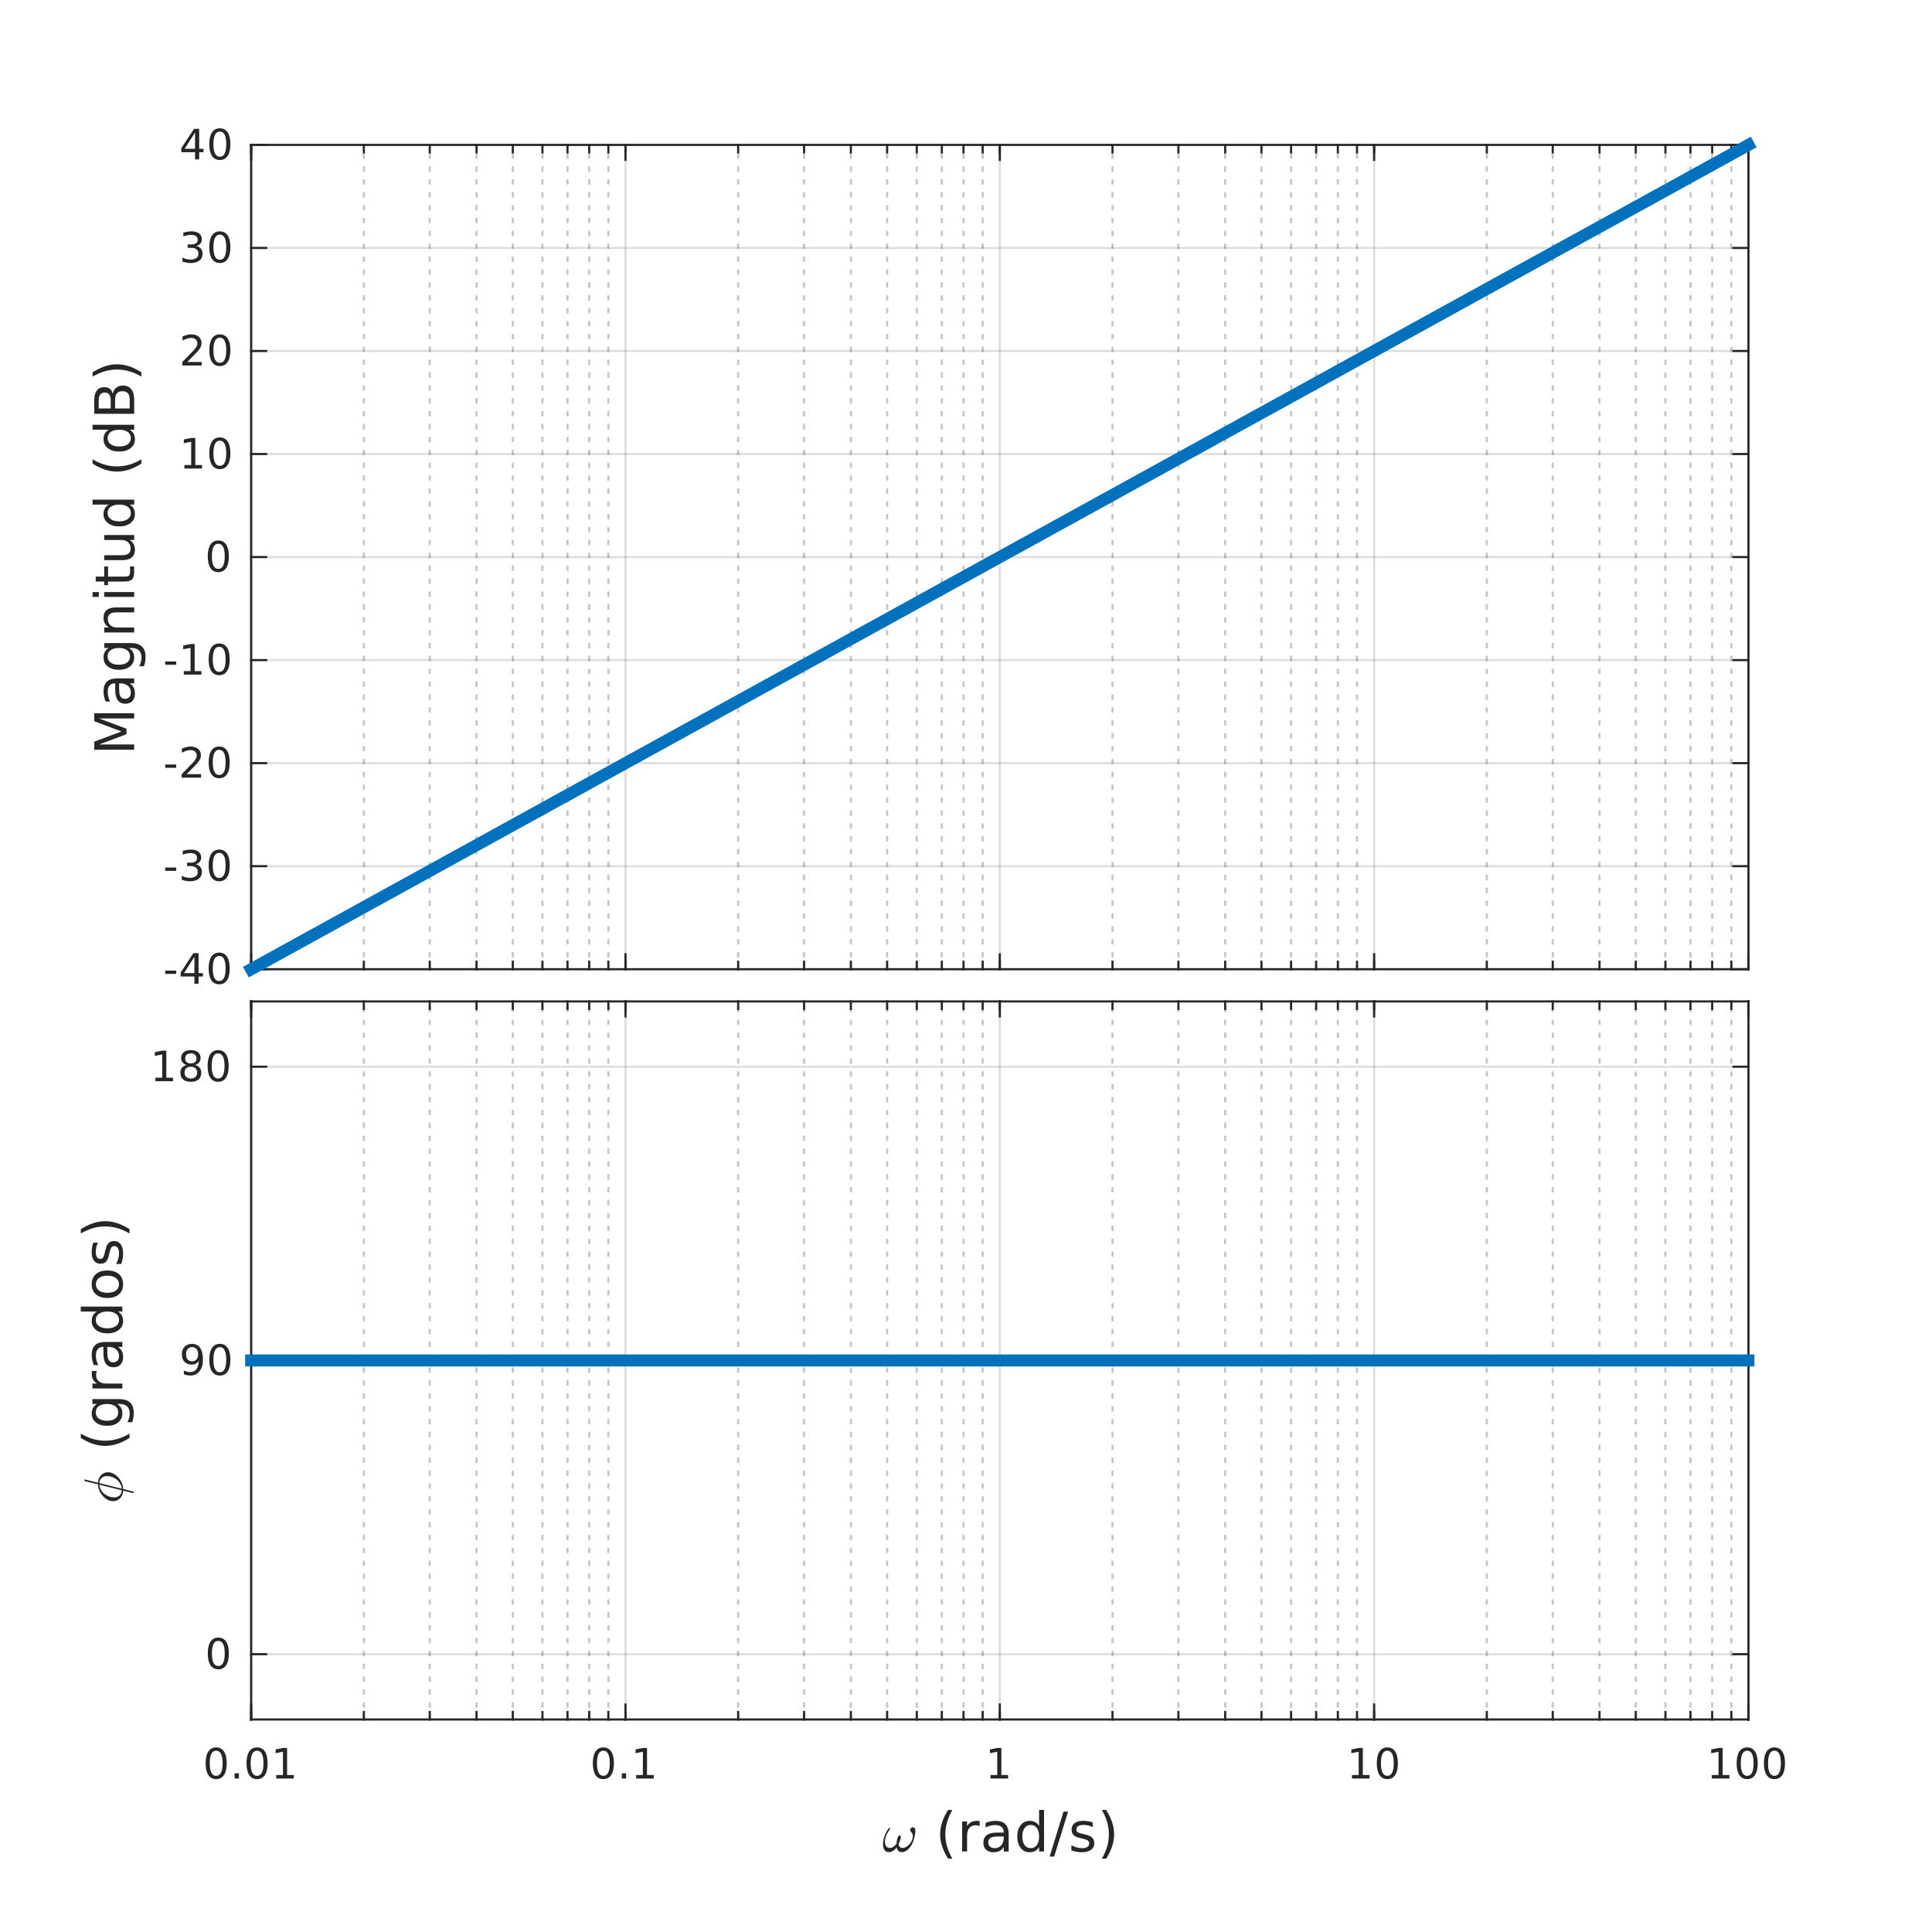 <?xml version="1.0"?>
<!DOCTYPE svg PUBLIC '-//W3C//DTD SVG 1.0//EN'
          'http://www.w3.org/TR/2001/REC-SVG-20010904/DTD/svg10.dtd'>
<svg xmlns:xlink="http://www.w3.org/1999/xlink" style="fill-opacity:1; color-rendering:auto; color-interpolation:auto; text-rendering:auto; stroke:black; stroke-linecap:square; stroke-miterlimit:10; shape-rendering:auto; stroke-opacity:1; fill:black; stroke-dasharray:none; font-weight:normal; stroke-width:1; font-family:'Dialog'; font-style:normal; stroke-linejoin:miter; font-size:12px; stroke-dashoffset:0; image-rendering:auto;" width="600" height="600" xmlns="http://www.w3.org/2000/svg"
><rect width="100%" height="100%" fill="#808080" stroke="none"/><!--Generated by the Batik Graphics2D SVG Generator--><defs id="genericDefs"
  /><g
  ><defs id="defs1"
    ><clipPath clipPathUnits="userSpaceOnUse" id="clipPath1"
      ><path d="M0 0 L600 0 L600 600 L0 600 L0 0 Z"
      /></clipPath
    ></defs
    ><g style="fill:white; stroke:white;"
    ><rect x="0" y="0" width="600" style="clip-path:url(#clipPath1); stroke:none;" height="600"
    /></g
    ><g style="fill:white; text-rendering:optimizeSpeed; color-rendering:optimizeSpeed; image-rendering:optimizeSpeed; shape-rendering:crispEdges; stroke:white; color-interpolation:sRGB;"
    ><rect x="0" width="600" height="600" y="0" style="stroke:none;"
      /><path style="stroke:none;" d="M78 301 L543 301 L543 45 L78 45 Z"
    /></g
    ><g style="fill-opacity:0.251; color-rendering:optimizeQuality; color-interpolation:linearRGB; text-rendering:geometricPrecision; stroke:rgb(26,26,26); stroke-linecap:butt; stroke-miterlimit:1; stroke-opacity:0.251; fill:rgb(26,26,26); stroke-dasharray:1,3; stroke-width:0.667; stroke-linejoin:bevel; image-rendering:optimizeQuality;"
    ><line y2="45" style="fill:none;" x1="112.995" x2="112.995" y1="301"
      /><line y2="45" style="fill:none;" x1="133.465" x2="133.465" y1="301"
      /><line y2="45" style="fill:none;" x1="147.989" x2="147.989" y1="301"
      /><line y2="45" style="fill:none;" x1="159.255" x2="159.255" y1="301"
      /><line y2="45" style="fill:none;" x1="168.46" x2="168.46" y1="301"
      /><line y2="45" style="fill:none;" x1="176.243" x2="176.243" y1="301"
      /><line y2="45" style="fill:none;" x1="182.984" x2="182.984" y1="301"
      /><line y2="45" style="fill:none;" x1="188.931" x2="188.931" y1="301"
      /><line y2="45" style="fill:none;" x1="229.245" x2="229.245" y1="301"
      /><line y2="45" style="fill:none;" x1="249.715" x2="249.715" y1="301"
      /><line y2="45" style="fill:none;" x1="264.24" x2="264.24" y1="301"
      /><line y2="45" style="fill:none;" x1="275.505" x2="275.505" y1="301"
      /><line y2="45" style="fill:none;" x1="284.71" x2="284.71" y1="301"
      /><line y2="45" style="fill:none;" x1="292.493" x2="292.493" y1="301"
      /><line y2="45" style="fill:none;" x1="299.234" x2="299.234" y1="301"
      /><line y2="45" style="fill:none;" x1="305.181" x2="305.181" y1="301"
      /><line y2="45" style="fill:none;" x1="345.495" x2="345.495" y1="301"
      /><line y2="45" style="fill:none;" x1="365.965" x2="365.965" y1="301"
      /><line y2="45" style="fill:none;" x1="380.49" x2="380.49" y1="301"
      /><line y2="45" style="fill:none;" x1="391.755" x2="391.755" y1="301"
      /><line y2="45" style="fill:none;" x1="400.96" x2="400.96" y1="301"
      /><line y2="45" style="fill:none;" x1="408.743" x2="408.743" y1="301"
      /><line y2="45" style="fill:none;" x1="415.484" x2="415.484" y1="301"
      /><line y2="45" style="fill:none;" x1="421.431" x2="421.431" y1="301"
      /><line y2="45" style="fill:none;" x1="461.745" x2="461.745" y1="301"
      /><line y2="45" style="fill:none;" x1="482.215" x2="482.215" y1="301"
      /><line y2="45" style="fill:none;" x1="496.74" x2="496.74" y1="301"
      /><line y2="45" style="fill:none;" x1="508.005" x2="508.005" y1="301"
      /><line y2="45" style="fill:none;" x1="517.21" x2="517.21" y1="301"
      /><line y2="45" style="fill:none;" x1="524.993" x2="524.993" y1="301"
      /><line y2="45" style="fill:none;" x1="531.734" x2="531.734" y1="301"
      /><line y2="45" style="fill:none;" x1="537.681" x2="537.681" y1="301"
    /></g
    ><g style="stroke-linecap:butt; fill-opacity:0.149; fill:rgb(38,38,38); text-rendering:geometricPrecision; image-rendering:optimizeQuality; color-rendering:optimizeQuality; stroke-linejoin:round; stroke:rgb(38,38,38); color-interpolation:linearRGB; stroke-width:0.667; stroke-opacity:0.149;"
    ><line y2="45" style="fill:none;" x1="78" x2="78" y1="301"
      /><line y2="45" style="fill:none;" x1="194.25" x2="194.25" y1="301"
      /><line y2="45" style="fill:none;" x1="310.5" x2="310.5" y1="301"
      /><line y2="45" style="fill:none;" x1="426.75" x2="426.75" y1="301"
      /><line y2="45" style="fill:none;" x1="543" x2="543" y1="301"
      /><line y2="301" style="fill:none;" x1="543" x2="78" y1="301"
      /><line y2="269" style="fill:none;" x1="543" x2="78" y1="269"
      /><line y2="237" style="fill:none;" x1="543" x2="78" y1="237"
      /><line y2="205" style="fill:none;" x1="543" x2="78" y1="205"
      /><line y2="173" style="fill:none;" x1="543" x2="78" y1="173"
      /><line y2="141" style="fill:none;" x1="543" x2="78" y1="141"
      /><line y2="109" style="fill:none;" x1="543" x2="78" y1="109"
      /><line y2="77" style="fill:none;" x1="543" x2="78" y1="77"
      /><line y2="45" style="fill:none;" x1="543" x2="78" y1="45"
      /><line x1="78" x2="543" y1="301" style="stroke-linecap:square; fill-opacity:1; fill:none; stroke-opacity:1;" y2="301"
      /><line x1="78" x2="543" y1="45" style="stroke-linecap:square; fill-opacity:1; fill:none; stroke-opacity:1;" y2="45"
      /><line x1="78" x2="78" y1="301" style="stroke-linecap:square; fill-opacity:1; fill:none; stroke-opacity:1;" y2="296.35"
      /><line x1="194.25" x2="194.25" y1="301" style="stroke-linecap:square; fill-opacity:1; fill:none; stroke-opacity:1;" y2="296.35"
      /><line x1="310.5" x2="310.5" y1="301" style="stroke-linecap:square; fill-opacity:1; fill:none; stroke-opacity:1;" y2="296.35"
      /><line x1="426.75" x2="426.75" y1="301" style="stroke-linecap:square; fill-opacity:1; fill:none; stroke-opacity:1;" y2="296.35"
      /><line x1="543" x2="543" y1="301" style="stroke-linecap:square; fill-opacity:1; fill:none; stroke-opacity:1;" y2="296.35"
      /><line x1="78" x2="78" y1="45" style="stroke-linecap:square; fill-opacity:1; fill:none; stroke-opacity:1;" y2="49.65"
      /><line x1="194.25" x2="194.25" y1="45" style="stroke-linecap:square; fill-opacity:1; fill:none; stroke-opacity:1;" y2="49.65"
      /><line x1="310.5" x2="310.5" y1="45" style="stroke-linecap:square; fill-opacity:1; fill:none; stroke-opacity:1;" y2="49.65"
      /><line x1="426.75" x2="426.75" y1="45" style="stroke-linecap:square; fill-opacity:1; fill:none; stroke-opacity:1;" y2="49.65"
      /><line x1="543" x2="543" y1="45" style="stroke-linecap:square; fill-opacity:1; fill:none; stroke-opacity:1;" y2="49.65"
      /><line x1="78" x2="78" y1="301" style="stroke-linecap:square; fill-opacity:1; fill:none; stroke-opacity:1;" y2="298.675"
      /><line x1="112.995" x2="112.995" y1="301" style="stroke-linecap:square; fill-opacity:1; fill:none; stroke-opacity:1;" y2="298.675"
      /><line x1="133.465" x2="133.465" y1="301" style="stroke-linecap:square; fill-opacity:1; fill:none; stroke-opacity:1;" y2="298.675"
      /><line x1="147.989" x2="147.989" y1="301" style="stroke-linecap:square; fill-opacity:1; fill:none; stroke-opacity:1;" y2="298.675"
      /><line x1="159.255" x2="159.255" y1="301" style="stroke-linecap:square; fill-opacity:1; fill:none; stroke-opacity:1;" y2="298.675"
      /><line x1="168.46" x2="168.46" y1="301" style="stroke-linecap:square; fill-opacity:1; fill:none; stroke-opacity:1;" y2="298.675"
      /><line x1="176.243" x2="176.243" y1="301" style="stroke-linecap:square; fill-opacity:1; fill:none; stroke-opacity:1;" y2="298.675"
      /><line x1="182.984" x2="182.984" y1="301" style="stroke-linecap:square; fill-opacity:1; fill:none; stroke-opacity:1;" y2="298.675"
      /><line x1="188.931" x2="188.931" y1="301" style="stroke-linecap:square; fill-opacity:1; fill:none; stroke-opacity:1;" y2="298.675"
      /><line x1="194.25" x2="194.25" y1="301" style="stroke-linecap:square; fill-opacity:1; fill:none; stroke-opacity:1;" y2="298.675"
      /><line x1="229.245" x2="229.245" y1="301" style="stroke-linecap:square; fill-opacity:1; fill:none; stroke-opacity:1;" y2="298.675"
      /><line x1="249.715" x2="249.715" y1="301" style="stroke-linecap:square; fill-opacity:1; fill:none; stroke-opacity:1;" y2="298.675"
      /><line x1="264.24" x2="264.24" y1="301" style="stroke-linecap:square; fill-opacity:1; fill:none; stroke-opacity:1;" y2="298.675"
      /><line x1="275.505" x2="275.505" y1="301" style="stroke-linecap:square; fill-opacity:1; fill:none; stroke-opacity:1;" y2="298.675"
      /><line x1="284.71" x2="284.71" y1="301" style="stroke-linecap:square; fill-opacity:1; fill:none; stroke-opacity:1;" y2="298.675"
      /><line x1="292.493" x2="292.493" y1="301" style="stroke-linecap:square; fill-opacity:1; fill:none; stroke-opacity:1;" y2="298.675"
      /><line x1="299.234" x2="299.234" y1="301" style="stroke-linecap:square; fill-opacity:1; fill:none; stroke-opacity:1;" y2="298.675"
      /><line x1="305.181" x2="305.181" y1="301" style="stroke-linecap:square; fill-opacity:1; fill:none; stroke-opacity:1;" y2="298.675"
      /><line x1="310.5" x2="310.5" y1="301" style="stroke-linecap:square; fill-opacity:1; fill:none; stroke-opacity:1;" y2="298.675"
      /><line x1="345.495" x2="345.495" y1="301" style="stroke-linecap:square; fill-opacity:1; fill:none; stroke-opacity:1;" y2="298.675"
      /><line x1="365.965" x2="365.965" y1="301" style="stroke-linecap:square; fill-opacity:1; fill:none; stroke-opacity:1;" y2="298.675"
      /><line x1="380.49" x2="380.49" y1="301" style="stroke-linecap:square; fill-opacity:1; fill:none; stroke-opacity:1;" y2="298.675"
      /><line x1="391.755" x2="391.755" y1="301" style="stroke-linecap:square; fill-opacity:1; fill:none; stroke-opacity:1;" y2="298.675"
      /><line x1="400.96" x2="400.96" y1="301" style="stroke-linecap:square; fill-opacity:1; fill:none; stroke-opacity:1;" y2="298.675"
      /><line x1="408.743" x2="408.743" y1="301" style="stroke-linecap:square; fill-opacity:1; fill:none; stroke-opacity:1;" y2="298.675"
      /><line x1="415.484" x2="415.484" y1="301" style="stroke-linecap:square; fill-opacity:1; fill:none; stroke-opacity:1;" y2="298.675"
      /><line x1="421.431" x2="421.431" y1="301" style="stroke-linecap:square; fill-opacity:1; fill:none; stroke-opacity:1;" y2="298.675"
      /><line x1="426.75" x2="426.75" y1="301" style="stroke-linecap:square; fill-opacity:1; fill:none; stroke-opacity:1;" y2="298.675"
      /><line x1="461.745" x2="461.745" y1="301" style="stroke-linecap:square; fill-opacity:1; fill:none; stroke-opacity:1;" y2="298.675"
      /><line x1="482.215" x2="482.215" y1="301" style="stroke-linecap:square; fill-opacity:1; fill:none; stroke-opacity:1;" y2="298.675"
      /><line x1="496.74" x2="496.74" y1="301" style="stroke-linecap:square; fill-opacity:1; fill:none; stroke-opacity:1;" y2="298.675"
      /><line x1="508.005" x2="508.005" y1="301" style="stroke-linecap:square; fill-opacity:1; fill:none; stroke-opacity:1;" y2="298.675"
      /><line x1="517.21" x2="517.21" y1="301" style="stroke-linecap:square; fill-opacity:1; fill:none; stroke-opacity:1;" y2="298.675"
      /><line x1="524.993" x2="524.993" y1="301" style="stroke-linecap:square; fill-opacity:1; fill:none; stroke-opacity:1;" y2="298.675"
      /><line x1="531.734" x2="531.734" y1="301" style="stroke-linecap:square; fill-opacity:1; fill:none; stroke-opacity:1;" y2="298.675"
      /><line x1="537.681" x2="537.681" y1="301" style="stroke-linecap:square; fill-opacity:1; fill:none; stroke-opacity:1;" y2="298.675"
      /><line x1="543" x2="543" y1="301" style="stroke-linecap:square; fill-opacity:1; fill:none; stroke-opacity:1;" y2="298.675"
      /><line x1="78" x2="78" y1="45" style="stroke-linecap:square; fill-opacity:1; fill:none; stroke-opacity:1;" y2="47.325"
      /><line x1="112.995" x2="112.995" y1="45" style="stroke-linecap:square; fill-opacity:1; fill:none; stroke-opacity:1;" y2="47.325"
      /><line x1="133.465" x2="133.465" y1="45" style="stroke-linecap:square; fill-opacity:1; fill:none; stroke-opacity:1;" y2="47.325"
      /><line x1="147.989" x2="147.989" y1="45" style="stroke-linecap:square; fill-opacity:1; fill:none; stroke-opacity:1;" y2="47.325"
      /><line x1="159.255" x2="159.255" y1="45" style="stroke-linecap:square; fill-opacity:1; fill:none; stroke-opacity:1;" y2="47.325"
      /><line x1="168.46" x2="168.46" y1="45" style="stroke-linecap:square; fill-opacity:1; fill:none; stroke-opacity:1;" y2="47.325"
      /><line x1="176.243" x2="176.243" y1="45" style="stroke-linecap:square; fill-opacity:1; fill:none; stroke-opacity:1;" y2="47.325"
      /><line x1="182.984" x2="182.984" y1="45" style="stroke-linecap:square; fill-opacity:1; fill:none; stroke-opacity:1;" y2="47.325"
      /><line x1="188.931" x2="188.931" y1="45" style="stroke-linecap:square; fill-opacity:1; fill:none; stroke-opacity:1;" y2="47.325"
      /><line x1="194.25" x2="194.25" y1="45" style="stroke-linecap:square; fill-opacity:1; fill:none; stroke-opacity:1;" y2="47.325"
      /><line x1="229.245" x2="229.245" y1="45" style="stroke-linecap:square; fill-opacity:1; fill:none; stroke-opacity:1;" y2="47.325"
      /><line x1="249.715" x2="249.715" y1="45" style="stroke-linecap:square; fill-opacity:1; fill:none; stroke-opacity:1;" y2="47.325"
      /><line x1="264.24" x2="264.24" y1="45" style="stroke-linecap:square; fill-opacity:1; fill:none; stroke-opacity:1;" y2="47.325"
      /><line x1="275.505" x2="275.505" y1="45" style="stroke-linecap:square; fill-opacity:1; fill:none; stroke-opacity:1;" y2="47.325"
      /><line x1="284.71" x2="284.71" y1="45" style="stroke-linecap:square; fill-opacity:1; fill:none; stroke-opacity:1;" y2="47.325"
      /><line x1="292.493" x2="292.493" y1="45" style="stroke-linecap:square; fill-opacity:1; fill:none; stroke-opacity:1;" y2="47.325"
      /><line x1="299.234" x2="299.234" y1="45" style="stroke-linecap:square; fill-opacity:1; fill:none; stroke-opacity:1;" y2="47.325"
      /><line x1="305.181" x2="305.181" y1="45" style="stroke-linecap:square; fill-opacity:1; fill:none; stroke-opacity:1;" y2="47.325"
      /><line x1="310.5" x2="310.5" y1="45" style="stroke-linecap:square; fill-opacity:1; fill:none; stroke-opacity:1;" y2="47.325"
      /><line x1="345.495" x2="345.495" y1="45" style="stroke-linecap:square; fill-opacity:1; fill:none; stroke-opacity:1;" y2="47.325"
      /><line x1="365.965" x2="365.965" y1="45" style="stroke-linecap:square; fill-opacity:1; fill:none; stroke-opacity:1;" y2="47.325"
      /><line x1="380.49" x2="380.49" y1="45" style="stroke-linecap:square; fill-opacity:1; fill:none; stroke-opacity:1;" y2="47.325"
      /><line x1="391.755" x2="391.755" y1="45" style="stroke-linecap:square; fill-opacity:1; fill:none; stroke-opacity:1;" y2="47.325"
      /><line x1="400.96" x2="400.96" y1="45" style="stroke-linecap:square; fill-opacity:1; fill:none; stroke-opacity:1;" y2="47.325"
      /><line x1="408.743" x2="408.743" y1="45" style="stroke-linecap:square; fill-opacity:1; fill:none; stroke-opacity:1;" y2="47.325"
      /><line x1="415.484" x2="415.484" y1="45" style="stroke-linecap:square; fill-opacity:1; fill:none; stroke-opacity:1;" y2="47.325"
      /><line x1="421.431" x2="421.431" y1="45" style="stroke-linecap:square; fill-opacity:1; fill:none; stroke-opacity:1;" y2="47.325"
      /><line x1="426.75" x2="426.75" y1="45" style="stroke-linecap:square; fill-opacity:1; fill:none; stroke-opacity:1;" y2="47.325"
      /><line x1="461.745" x2="461.745" y1="45" style="stroke-linecap:square; fill-opacity:1; fill:none; stroke-opacity:1;" y2="47.325"
      /><line x1="482.215" x2="482.215" y1="45" style="stroke-linecap:square; fill-opacity:1; fill:none; stroke-opacity:1;" y2="47.325"
      /><line x1="496.74" x2="496.74" y1="45" style="stroke-linecap:square; fill-opacity:1; fill:none; stroke-opacity:1;" y2="47.325"
      /><line x1="508.005" x2="508.005" y1="45" style="stroke-linecap:square; fill-opacity:1; fill:none; stroke-opacity:1;" y2="47.325"
      /><line x1="517.21" x2="517.21" y1="45" style="stroke-linecap:square; fill-opacity:1; fill:none; stroke-opacity:1;" y2="47.325"
      /><line x1="524.993" x2="524.993" y1="45" style="stroke-linecap:square; fill-opacity:1; fill:none; stroke-opacity:1;" y2="47.325"
      /><line x1="531.734" x2="531.734" y1="45" style="stroke-linecap:square; fill-opacity:1; fill:none; stroke-opacity:1;" y2="47.325"
      /><line x1="537.681" x2="537.681" y1="45" style="stroke-linecap:square; fill-opacity:1; fill:none; stroke-opacity:1;" y2="47.325"
      /><line x1="543" x2="543" y1="45" style="stroke-linecap:square; fill-opacity:1; fill:none; stroke-opacity:1;" y2="47.325"
      /><line x1="78" x2="78" y1="301" style="stroke-linecap:square; fill-opacity:1; fill:none; stroke-opacity:1;" y2="45"
      /><line x1="543" x2="543" y1="301" style="stroke-linecap:square; fill-opacity:1; fill:none; stroke-opacity:1;" y2="45"
      /><line x1="78" x2="82.65" y1="301" style="stroke-linecap:square; fill-opacity:1; fill:none; stroke-opacity:1;" y2="301"
      /><line x1="78" x2="82.65" y1="269" style="stroke-linecap:square; fill-opacity:1; fill:none; stroke-opacity:1;" y2="269"
      /><line x1="78" x2="82.65" y1="237" style="stroke-linecap:square; fill-opacity:1; fill:none; stroke-opacity:1;" y2="237"
      /><line x1="78" x2="82.65" y1="205" style="stroke-linecap:square; fill-opacity:1; fill:none; stroke-opacity:1;" y2="205"
      /><line x1="78" x2="82.65" y1="173" style="stroke-linecap:square; fill-opacity:1; fill:none; stroke-opacity:1;" y2="173"
      /><line x1="78" x2="82.65" y1="141" style="stroke-linecap:square; fill-opacity:1; fill:none; stroke-opacity:1;" y2="141"
      /><line x1="78" x2="82.65" y1="109" style="stroke-linecap:square; fill-opacity:1; fill:none; stroke-opacity:1;" y2="109"
      /><line x1="78" x2="82.65" y1="77" style="stroke-linecap:square; fill-opacity:1; fill:none; stroke-opacity:1;" y2="77"
      /><line x1="78" x2="82.65" y1="45" style="stroke-linecap:square; fill-opacity:1; fill:none; stroke-opacity:1;" y2="45"
      /><line x1="543" x2="538.35" y1="301" style="stroke-linecap:square; fill-opacity:1; fill:none; stroke-opacity:1;" y2="301"
      /><line x1="543" x2="538.35" y1="269" style="stroke-linecap:square; fill-opacity:1; fill:none; stroke-opacity:1;" y2="269"
      /><line x1="543" x2="538.35" y1="237" style="stroke-linecap:square; fill-opacity:1; fill:none; stroke-opacity:1;" y2="237"
      /><line x1="543" x2="538.35" y1="205" style="stroke-linecap:square; fill-opacity:1; fill:none; stroke-opacity:1;" y2="205"
      /><line x1="543" x2="538.35" y1="173" style="stroke-linecap:square; fill-opacity:1; fill:none; stroke-opacity:1;" y2="173"
      /><line x1="543" x2="538.35" y1="141" style="stroke-linecap:square; fill-opacity:1; fill:none; stroke-opacity:1;" y2="141"
      /><line x1="543" x2="538.35" y1="109" style="stroke-linecap:square; fill-opacity:1; fill:none; stroke-opacity:1;" y2="109"
      /><line x1="543" x2="538.35" y1="77" style="stroke-linecap:square; fill-opacity:1; fill:none; stroke-opacity:1;" y2="77"
      /><line x1="543" x2="538.35" y1="45" style="stroke-linecap:square; fill-opacity:1; fill:none; stroke-opacity:1;" y2="45"
    /></g
    ><g transform="translate(72.667,301)" style="font-size:13.333px; fill:rgb(38,38,38); text-rendering:geometricPrecision; image-rendering:optimizeQuality; color-rendering:optimizeQuality; font-family:'SansSerif'; stroke:rgb(38,38,38); color-interpolation:linearRGB;"
    ><path style="stroke:none;" d="M-21.359 0.422 L-17.938 0.422 L-17.938 1.453 L-21.359 1.453 L-21.359 0.422 ZM-12.29 -3.859 L-15.524 1.203 L-12.29 1.203 L-12.29 -3.859 ZM-12.618 -4.984 L-11.009 -4.984 L-11.009 1.203 L-9.649 1.203 L-9.649 2.266 L-11.009 2.266 L-11.009 4.5 L-12.29 4.5 L-12.29 2.266 L-16.556 2.266 L-16.556 1.031 L-12.618 -4.984 ZM-4.601 -4.141 Q-5.586 -4.141 -6.086 -3.164 Q-6.586 -2.188 -6.586 -0.234 Q-6.586 1.719 -6.086 2.695 Q-5.586 3.672 -4.601 3.672 Q-3.602 3.672 -3.102 2.695 Q-2.602 1.719 -2.602 -0.234 Q-2.602 -2.188 -3.102 -3.164 Q-3.602 -4.141 -4.601 -4.141 ZM-4.601 -5.156 Q-3.008 -5.156 -2.164 -3.891 Q-1.32 -2.625 -1.32 -0.234 Q-1.32 2.156 -2.164 3.422 Q-3.008 4.688 -4.601 4.688 Q-6.18 4.688 -7.023 3.422 Q-7.867 2.156 -7.867 -0.234 Q-7.867 -2.625 -7.023 -3.891 Q-6.18 -5.156 -4.601 -5.156 Z"
    /></g
    ><g transform="translate(72.667,269)" style="font-size:13.333px; fill:rgb(38,38,38); text-rendering:geometricPrecision; image-rendering:optimizeQuality; color-rendering:optimizeQuality; font-family:'SansSerif'; stroke:rgb(38,38,38); color-interpolation:linearRGB;"
    ><path style="stroke:none;" d="M-21.359 0.422 L-17.938 0.422 L-17.938 1.453 L-21.359 1.453 L-21.359 0.422 ZM-11.915 -0.609 Q-10.993 -0.406 -10.478 0.211 Q-9.962 0.828 -9.962 1.75 Q-9.962 3.141 -10.931 3.914 Q-11.899 4.688 -13.681 4.688 Q-14.274 4.688 -14.907 4.57 Q-15.54 4.453 -16.212 4.219 L-16.212 2.969 Q-15.665 3.281 -15.032 3.445 Q-14.399 3.609 -13.712 3.609 Q-12.509 3.609 -11.876 3.133 Q-11.243 2.656 -11.243 1.75 Q-11.243 0.906 -11.829 0.438 Q-12.415 -0.031 -13.462 -0.031 L-14.571 -0.031 L-14.571 -1.094 L-13.415 -1.094 Q-12.462 -1.094 -11.962 -1.469 Q-11.462 -1.844 -11.462 -2.562 Q-11.462 -3.281 -11.978 -3.672 Q-12.493 -4.062 -13.462 -4.062 Q-13.993 -4.062 -14.595 -3.953 Q-15.196 -3.844 -15.915 -3.594 L-15.915 -4.75 Q-15.196 -4.953 -14.556 -5.055 Q-13.915 -5.156 -13.353 -5.156 Q-11.884 -5.156 -11.032 -4.492 Q-10.181 -3.828 -10.181 -2.688 Q-10.181 -1.906 -10.634 -1.359 Q-11.087 -0.812 -11.915 -0.609 ZM-4.601 -4.141 Q-5.586 -4.141 -6.086 -3.164 Q-6.586 -2.188 -6.586 -0.234 Q-6.586 1.719 -6.086 2.695 Q-5.586 3.672 -4.601 3.672 Q-3.602 3.672 -3.102 2.695 Q-2.602 1.719 -2.602 -0.234 Q-2.602 -2.188 -3.102 -3.164 Q-3.602 -4.141 -4.601 -4.141 ZM-4.601 -5.156 Q-3.008 -5.156 -2.164 -3.891 Q-1.32 -2.625 -1.32 -0.234 Q-1.32 2.156 -2.164 3.422 Q-3.008 4.688 -4.601 4.688 Q-6.18 4.688 -7.023 3.422 Q-7.867 2.156 -7.867 -0.234 Q-7.867 -2.625 -7.023 -3.891 Q-6.18 -5.156 -4.601 -5.156 Z"
    /></g
    ><g transform="translate(72.667,237)" style="font-size:13.333px; fill:rgb(38,38,38); text-rendering:geometricPrecision; image-rendering:optimizeQuality; color-rendering:optimizeQuality; font-family:'SansSerif'; stroke:rgb(38,38,38); color-interpolation:linearRGB;"
    ><path style="stroke:none;" d="M-21.359 0.422 L-17.938 0.422 L-17.938 1.453 L-21.359 1.453 L-21.359 0.422 ZM-14.696 3.422 L-10.228 3.422 L-10.228 4.5 L-16.243 4.5 L-16.243 3.422 Q-15.509 2.672 -14.251 1.398 Q-12.993 0.125 -12.665 -0.25 Q-12.056 -0.938 -11.813 -1.422 Q-11.571 -1.906 -11.571 -2.359 Q-11.571 -3.125 -12.095 -3.594 Q-12.618 -4.062 -13.478 -4.062 Q-14.087 -4.062 -14.751 -3.859 Q-15.415 -3.656 -16.181 -3.219 L-16.181 -4.516 Q-15.399 -4.828 -14.728 -4.992 Q-14.056 -5.156 -13.509 -5.156 Q-12.024 -5.156 -11.149 -4.414 Q-10.274 -3.672 -10.274 -2.438 Q-10.274 -1.859 -10.493 -1.336 Q-10.712 -0.812 -11.29 -0.109 Q-11.446 0.078 -12.298 0.961 Q-13.149 1.844 -14.696 3.422 ZM-4.601 -4.141 Q-5.586 -4.141 -6.086 -3.164 Q-6.586 -2.188 -6.586 -0.234 Q-6.586 1.719 -6.086 2.695 Q-5.586 3.672 -4.601 3.672 Q-3.602 3.672 -3.102 2.695 Q-2.602 1.719 -2.602 -0.234 Q-2.602 -2.188 -3.102 -3.164 Q-3.602 -4.141 -4.601 -4.141 ZM-4.601 -5.156 Q-3.008 -5.156 -2.164 -3.891 Q-1.32 -2.625 -1.32 -0.234 Q-1.32 2.156 -2.164 3.422 Q-3.008 4.688 -4.601 4.688 Q-6.18 4.688 -7.023 3.422 Q-7.867 2.156 -7.867 -0.234 Q-7.867 -2.625 -7.023 -3.891 Q-6.18 -5.156 -4.601 -5.156 Z"
    /></g
    ><g transform="translate(72.667,205)" style="font-size:13.333px; fill:rgb(38,38,38); text-rendering:geometricPrecision; image-rendering:optimizeQuality; color-rendering:optimizeQuality; font-family:'SansSerif'; stroke:rgb(38,38,38); color-interpolation:linearRGB;"
    ><path style="stroke:none;" d="M-21.359 0.422 L-17.938 0.422 L-17.938 1.453 L-21.359 1.453 L-21.359 0.422 ZM-15.587 3.422 L-13.493 3.422 L-13.493 -3.812 L-15.774 -3.359 L-15.774 -4.516 L-13.509 -4.984 L-12.212 -4.984 L-12.212 3.422 L-10.118 3.422 L-10.118 4.5 L-15.587 4.5 L-15.587 3.422 ZM-4.601 -4.141 Q-5.586 -4.141 -6.086 -3.164 Q-6.586 -2.188 -6.586 -0.234 Q-6.586 1.719 -6.086 2.695 Q-5.586 3.672 -4.601 3.672 Q-3.602 3.672 -3.102 2.695 Q-2.602 1.719 -2.602 -0.234 Q-2.602 -2.188 -3.102 -3.164 Q-3.602 -4.141 -4.601 -4.141 ZM-4.601 -5.156 Q-3.008 -5.156 -2.164 -3.891 Q-1.32 -2.625 -1.32 -0.234 Q-1.32 2.156 -2.164 3.422 Q-3.008 4.688 -4.601 4.688 Q-6.18 4.688 -7.023 3.422 Q-7.867 2.156 -7.867 -0.234 Q-7.867 -2.625 -7.023 -3.891 Q-6.18 -5.156 -4.601 -5.156 Z"
    /></g
    ><g transform="translate(72.667,173)" style="font-size:13.333px; fill:rgb(38,38,38); text-rendering:geometricPrecision; image-rendering:optimizeQuality; color-rendering:optimizeQuality; font-family:'SansSerif'; stroke:rgb(38,38,38); color-interpolation:linearRGB;"
    ><path style="stroke:none;" d="M-4.875 -4.141 Q-5.859 -4.141 -6.359 -3.164 Q-6.859 -2.188 -6.859 -0.234 Q-6.859 1.719 -6.359 2.695 Q-5.859 3.672 -4.875 3.672 Q-3.875 3.672 -3.375 2.695 Q-2.875 1.719 -2.875 -0.234 Q-2.875 -2.188 -3.375 -3.164 Q-3.875 -4.141 -4.875 -4.141 ZM-4.875 -5.156 Q-3.281 -5.156 -2.438 -3.891 Q-1.594 -2.625 -1.594 -0.234 Q-1.594 2.156 -2.438 3.422 Q-3.281 4.688 -4.875 4.688 Q-6.453 4.688 -7.297 3.422 Q-8.141 2.156 -8.141 -0.234 Q-8.141 -2.625 -7.297 -3.891 Q-6.453 -5.156 -4.875 -5.156 Z"
    /></g
    ><g transform="translate(72.667,141)" style="font-size:13.333px; fill:rgb(38,38,38); text-rendering:geometricPrecision; image-rendering:optimizeQuality; color-rendering:optimizeQuality; font-family:'SansSerif'; stroke:rgb(38,38,38); color-interpolation:linearRGB;"
    ><path style="stroke:none;" d="M-15.391 3.422 L-13.297 3.422 L-13.297 -3.812 L-15.578 -3.359 L-15.578 -4.516 L-13.312 -4.984 L-12.016 -4.984 L-12.016 3.422 L-9.922 3.422 L-9.922 4.5 L-15.391 4.5 L-15.391 3.422 ZM-4.405 -4.141 Q-5.39 -4.141 -5.89 -3.164 Q-6.39 -2.188 -6.39 -0.234 Q-6.39 1.719 -5.89 2.695 Q-5.39 3.672 -4.405 3.672 Q-3.405 3.672 -2.905 2.695 Q-2.405 1.719 -2.405 -0.234 Q-2.405 -2.188 -2.905 -3.164 Q-3.405 -4.141 -4.405 -4.141 ZM-4.405 -5.156 Q-2.811 -5.156 -1.968 -3.891 Q-1.124 -2.625 -1.124 -0.234 Q-1.124 2.156 -1.968 3.422 Q-2.811 4.688 -4.405 4.688 Q-5.983 4.688 -6.827 3.422 Q-7.671 2.156 -7.671 -0.234 Q-7.671 -2.625 -6.827 -3.891 Q-5.983 -5.156 -4.405 -5.156 Z"
    /></g
    ><g transform="translate(72.667,109)" style="font-size:13.333px; fill:rgb(38,38,38); text-rendering:geometricPrecision; image-rendering:optimizeQuality; color-rendering:optimizeQuality; font-family:'SansSerif'; stroke:rgb(38,38,38); color-interpolation:linearRGB;"
    ><path style="stroke:none;" d="M-14.5 3.422 L-10.031 3.422 L-10.031 4.5 L-16.047 4.5 L-16.047 3.422 Q-15.312 2.672 -14.055 1.398 Q-12.797 0.125 -12.469 -0.25 Q-11.859 -0.938 -11.617 -1.422 Q-11.375 -1.906 -11.375 -2.359 Q-11.375 -3.125 -11.898 -3.594 Q-12.422 -4.062 -13.281 -4.062 Q-13.891 -4.062 -14.555 -3.859 Q-15.219 -3.656 -15.984 -3.219 L-15.984 -4.516 Q-15.203 -4.828 -14.531 -4.992 Q-13.859 -5.156 -13.312 -5.156 Q-11.828 -5.156 -10.953 -4.414 Q-10.078 -3.672 -10.078 -2.438 Q-10.078 -1.859 -10.297 -1.336 Q-10.516 -0.812 -11.094 -0.109 Q-11.25 0.078 -12.102 0.961 Q-12.953 1.844 -14.5 3.422 ZM-4.405 -4.141 Q-5.39 -4.141 -5.89 -3.164 Q-6.39 -2.188 -6.39 -0.234 Q-6.39 1.719 -5.89 2.695 Q-5.39 3.672 -4.405 3.672 Q-3.405 3.672 -2.905 2.695 Q-2.405 1.719 -2.405 -0.234 Q-2.405 -2.188 -2.905 -3.164 Q-3.405 -4.141 -4.405 -4.141 ZM-4.405 -5.156 Q-2.811 -5.156 -1.968 -3.891 Q-1.124 -2.625 -1.124 -0.234 Q-1.124 2.156 -1.968 3.422 Q-2.811 4.688 -4.405 4.688 Q-5.983 4.688 -6.827 3.422 Q-7.671 2.156 -7.671 -0.234 Q-7.671 -2.625 -6.827 -3.891 Q-5.983 -5.156 -4.405 -5.156 Z"
    /></g
    ><g transform="translate(72.667,77)" style="font-size:13.333px; fill:rgb(38,38,38); text-rendering:geometricPrecision; image-rendering:optimizeQuality; color-rendering:optimizeQuality; font-family:'SansSerif'; stroke:rgb(38,38,38); color-interpolation:linearRGB;"
    ><path style="stroke:none;" d="M-11.719 -0.609 Q-10.797 -0.406 -10.281 0.211 Q-9.766 0.828 -9.766 1.75 Q-9.766 3.141 -10.734 3.914 Q-11.703 4.688 -13.484 4.688 Q-14.078 4.688 -14.711 4.57 Q-15.344 4.453 -16.016 4.219 L-16.016 2.969 Q-15.469 3.281 -14.836 3.445 Q-14.203 3.609 -13.516 3.609 Q-12.312 3.609 -11.68 3.133 Q-11.047 2.656 -11.047 1.75 Q-11.047 0.906 -11.633 0.438 Q-12.219 -0.031 -13.266 -0.031 L-14.375 -0.031 L-14.375 -1.094 L-13.219 -1.094 Q-12.266 -1.094 -11.766 -1.469 Q-11.266 -1.844 -11.266 -2.562 Q-11.266 -3.281 -11.781 -3.672 Q-12.297 -4.062 -13.266 -4.062 Q-13.797 -4.062 -14.398 -3.953 Q-15 -3.844 -15.719 -3.594 L-15.719 -4.75 Q-15 -4.953 -14.359 -5.055 Q-13.719 -5.156 -13.156 -5.156 Q-11.688 -5.156 -10.836 -4.492 Q-9.984 -3.828 -9.984 -2.688 Q-9.984 -1.906 -10.438 -1.359 Q-10.891 -0.812 -11.719 -0.609 ZM-4.405 -4.141 Q-5.39 -4.141 -5.89 -3.164 Q-6.39 -2.188 -6.39 -0.234 Q-6.39 1.719 -5.89 2.695 Q-5.39 3.672 -4.405 3.672 Q-3.405 3.672 -2.905 2.695 Q-2.405 1.719 -2.405 -0.234 Q-2.405 -2.188 -2.905 -3.164 Q-3.405 -4.141 -4.405 -4.141 ZM-4.405 -5.156 Q-2.811 -5.156 -1.968 -3.891 Q-1.124 -2.625 -1.124 -0.234 Q-1.124 2.156 -1.968 3.422 Q-2.811 4.688 -4.405 4.688 Q-5.983 4.688 -6.827 3.422 Q-7.671 2.156 -7.671 -0.234 Q-7.671 -2.625 -6.827 -3.891 Q-5.983 -5.156 -4.405 -5.156 Z"
    /></g
    ><g transform="translate(72.667,45)" style="font-size:13.333px; fill:rgb(38,38,38); text-rendering:geometricPrecision; image-rendering:optimizeQuality; color-rendering:optimizeQuality; font-family:'SansSerif'; stroke:rgb(38,38,38); color-interpolation:linearRGB;"
    ><path style="stroke:none;" d="M-12.094 -3.859 L-15.328 1.203 L-12.094 1.203 L-12.094 -3.859 ZM-12.422 -4.984 L-10.812 -4.984 L-10.812 1.203 L-9.453 1.203 L-9.453 2.266 L-10.812 2.266 L-10.812 4.5 L-12.094 4.5 L-12.094 2.266 L-16.359 2.266 L-16.359 1.031 L-12.422 -4.984 ZM-4.405 -4.141 Q-5.39 -4.141 -5.89 -3.164 Q-6.39 -2.188 -6.39 -0.234 Q-6.39 1.719 -5.89 2.695 Q-5.39 3.672 -4.405 3.672 Q-3.405 3.672 -2.905 2.695 Q-2.405 1.719 -2.405 -0.234 Q-2.405 -2.188 -2.905 -3.164 Q-3.405 -4.141 -4.405 -4.141 ZM-4.405 -5.156 Q-2.811 -5.156 -1.968 -3.891 Q-1.124 -2.625 -1.124 -0.234 Q-1.124 2.156 -1.968 3.422 Q-2.811 4.688 -4.405 4.688 Q-5.983 4.688 -6.827 3.422 Q-7.671 2.156 -7.671 -0.234 Q-7.671 -2.625 -6.827 -3.891 Q-5.983 -5.156 -4.405 -5.156 Z"
    /></g
    ><g transform="translate(46.667,173) rotate(-90)" style="font-size:17.333px; fill:rgb(38,38,38); text-rendering:geometricPrecision; image-rendering:optimizeQuality; color-rendering:optimizeQuality; font-family:'SansSerif'; stroke:rgb(38,38,38); color-interpolation:linearRGB;"
    ><path style="stroke:none;" d="M-59.828 -17.391 L-57.328 -17.391 L-54.172 -8.953 L-50.984 -17.391 L-48.5 -17.391 L-48.5 -5 L-50.125 -5 L-50.125 -15.875 L-53.328 -7.375 L-55.016 -7.375 L-58.203 -15.875 L-58.203 -5 L-59.828 -5 L-59.828 -17.391 ZM-40.735 -9.672 Q-42.594 -9.672 -43.305 -9.25 Q-44.016 -8.828 -44.016 -7.812 Q-44.016 -7 -43.477 -6.516 Q-42.938 -6.031 -42.016 -6.031 Q-40.75 -6.031 -39.985 -6.938 Q-39.219 -7.844 -39.219 -9.328 L-39.219 -9.672 L-40.735 -9.672 ZM-37.688 -10.297 L-37.688 -5 L-39.219 -5 L-39.219 -6.406 Q-39.735 -5.562 -40.516 -5.164 Q-41.297 -4.766 -42.422 -4.766 Q-43.86 -4.766 -44.703 -5.562 Q-45.547 -6.359 -45.547 -7.703 Q-45.547 -9.281 -44.493 -10.078 Q-43.438 -10.875 -41.36 -10.875 L-39.219 -10.875 L-39.219 -11.016 Q-39.219 -12.078 -39.914 -12.648 Q-40.61 -13.219 -41.86 -13.219 Q-42.657 -13.219 -43.407 -13.031 Q-44.157 -12.844 -44.86 -12.469 L-44.86 -13.875 Q-44.016 -14.203 -43.227 -14.359 Q-42.438 -14.516 -41.703 -14.516 Q-39.688 -14.516 -38.688 -13.469 Q-37.688 -12.422 -37.688 -10.297 ZM-28.235 -9.75 Q-28.235 -11.422 -28.923 -12.336 Q-29.61 -13.25 -30.845 -13.25 Q-32.063 -13.25 -32.751 -12.336 Q-33.438 -11.422 -33.438 -9.75 Q-33.438 -8.109 -32.751 -7.195 Q-32.063 -6.281 -30.845 -6.281 Q-29.61 -6.281 -28.923 -7.195 Q-28.235 -8.109 -28.235 -9.75 ZM-26.704 -6.156 Q-26.704 -3.781 -27.759 -2.625 Q-28.813 -1.469 -30.985 -1.469 Q-31.798 -1.469 -32.509 -1.586 Q-33.219 -1.703 -33.891 -1.953 L-33.891 -3.438 Q-33.219 -3.078 -32.563 -2.898 Q-31.907 -2.719 -31.235 -2.719 Q-29.735 -2.719 -28.985 -3.508 Q-28.235 -4.297 -28.235 -5.875 L-28.235 -6.641 Q-28.704 -5.812 -29.446 -5.406 Q-30.188 -5 -31.22 -5 Q-32.923 -5 -33.969 -6.305 Q-35.016 -7.609 -35.016 -9.75 Q-35.016 -11.922 -33.969 -13.219 Q-32.923 -14.516 -31.22 -14.516 Q-30.188 -14.516 -29.446 -14.109 Q-28.704 -13.703 -28.235 -12.891 L-28.235 -14.297 L-26.704 -14.297 L-26.704 -6.156 ZM-15.636 -10.609 L-15.636 -5 L-17.168 -5 L-17.168 -10.562 Q-17.168 -11.875 -17.675 -12.531 Q-18.183 -13.188 -19.215 -13.188 Q-20.465 -13.188 -21.175 -12.398 Q-21.886 -11.609 -21.886 -10.25 L-21.886 -5 L-23.418 -5 L-23.418 -14.297 L-21.886 -14.297 L-21.886 -12.859 Q-21.34 -13.688 -20.597 -14.102 Q-19.855 -14.516 -18.886 -14.516 Q-17.277 -14.516 -16.457 -13.523 Q-15.636 -12.531 -15.636 -10.609 ZM-12.383 -14.297 L-10.867 -14.297 L-10.867 -5 L-12.383 -5 L-12.383 -14.297 ZM-12.383 -17.922 L-10.867 -17.922 L-10.867 -15.984 L-12.383 -15.984 L-12.383 -17.922 ZM-6.073 -16.938 L-6.073 -14.297 L-2.917 -14.297 L-2.917 -13.109 L-6.073 -13.109 L-6.073 -8.062 Q-6.073 -6.922 -5.76 -6.602 Q-5.448 -6.281 -4.495 -6.281 L-2.917 -6.281 L-2.917 -5 L-4.495 -5 Q-6.26 -5 -6.932 -5.656 Q-7.604 -6.312 -7.604 -8.062 L-7.604 -13.109 L-8.729 -13.109 L-8.729 -14.297 L-7.604 -14.297 L-7.604 -16.938 L-6.073 -16.938 ZM-0.957 -8.672 L-0.957 -14.297 L0.575 -14.297 L0.575 -8.734 Q0.575 -7.406 1.09 -6.75 Q1.606 -6.094 2.637 -6.094 Q3.872 -6.094 4.59 -6.883 Q5.309 -7.672 5.309 -9.031 L5.309 -14.297 L6.84 -14.297 L6.84 -5 L5.309 -5 L5.309 -6.422 Q4.747 -5.578 4.012 -5.172 Q3.278 -4.766 2.309 -4.766 Q0.715 -4.766 -0.121 -5.758 Q-0.957 -6.75 -0.957 -8.672 ZM16.297 -12.891 L16.297 -17.922 L17.828 -17.922 L17.828 -5 L16.297 -5 L16.297 -6.391 Q15.813 -5.562 15.078 -5.164 Q14.344 -4.766 13.313 -4.766 Q11.641 -4.766 10.578 -6.109 Q9.516 -7.453 9.516 -9.641 Q9.516 -11.828 10.578 -13.172 Q11.641 -14.516 13.313 -14.516 Q14.344 -14.516 15.078 -14.117 Q15.813 -13.719 16.297 -12.891 ZM11.094 -9.641 Q11.094 -7.953 11.789 -6.992 Q12.485 -6.031 13.688 -6.031 Q14.907 -6.031 15.602 -6.992 Q16.297 -7.953 16.297 -9.641 Q16.297 -11.328 15.602 -12.289 Q14.907 -13.25 13.688 -13.25 Q12.485 -13.25 11.789 -12.289 Q11.094 -11.328 11.094 -9.641 ZM30.337 -17.906 Q29.227 -15.984 28.688 -14.117 Q28.149 -12.25 28.149 -10.344 Q28.149 -8.422 28.696 -6.539 Q29.243 -4.656 30.337 -2.766 L29.009 -2.766 Q27.774 -4.703 27.157 -6.594 Q26.54 -8.484 26.54 -10.344 Q26.54 -12.188 27.149 -14.062 Q27.759 -15.938 29.009 -17.906 L30.337 -17.906 ZM39.544 -12.891 L39.544 -17.922 L41.075 -17.922 L41.075 -5 L39.544 -5 L39.544 -6.391 Q39.06 -5.562 38.325 -5.164 Q37.591 -4.766 36.56 -4.766 Q34.888 -4.766 33.825 -6.109 Q32.763 -7.453 32.763 -9.641 Q32.763 -11.828 33.825 -13.172 Q34.888 -14.516 36.56 -14.516 Q37.591 -14.516 38.325 -14.117 Q39.06 -13.719 39.544 -12.891 ZM34.341 -9.641 Q34.341 -7.953 35.036 -6.992 Q35.731 -6.031 36.935 -6.031 Q38.153 -6.031 38.849 -6.992 Q39.544 -7.953 39.544 -9.641 Q39.544 -11.328 38.849 -12.289 Q38.153 -13.25 36.935 -13.25 Q35.731 -13.25 35.036 -12.289 Q34.341 -11.328 34.341 -9.641 ZM46.158 -10.922 L46.158 -6.375 L48.846 -6.375 Q50.205 -6.375 50.854 -6.938 Q51.502 -7.5 51.502 -8.656 Q51.502 -9.812 50.854 -10.367 Q50.205 -10.922 48.846 -10.922 L46.158 -10.922 ZM46.158 -16.016 L46.158 -12.281 L48.643 -12.281 Q49.877 -12.281 50.479 -12.742 Q51.08 -13.203 51.08 -14.141 Q51.08 -15.078 50.479 -15.547 Q49.877 -16.016 48.643 -16.016 L46.158 -16.016 ZM44.486 -17.391 L48.768 -17.391 Q50.69 -17.391 51.721 -16.594 Q52.752 -15.797 52.752 -14.328 Q52.752 -13.188 52.221 -12.516 Q51.69 -11.844 50.674 -11.688 Q51.908 -11.422 52.588 -10.578 Q53.268 -9.734 53.268 -8.469 Q53.268 -6.812 52.143 -5.906 Q51.018 -5 48.94 -5 L44.486 -5 L44.486 -17.391 ZM56.051 -17.906 L57.379 -17.906 Q58.629 -15.938 59.246 -14.062 Q59.863 -12.188 59.863 -10.344 Q59.863 -8.484 59.246 -6.594 Q58.629 -4.703 57.379 -2.766 L56.051 -2.766 Q57.16 -4.656 57.699 -6.539 Q58.238 -8.422 58.238 -10.344 Q58.238 -12.25 57.699 -14.117 Q57.16 -15.984 56.051 -17.906 Z"
    /></g
    ><g style="stroke-linecap:butt; fill:rgb(0,114,189); text-rendering:geometricPrecision; image-rendering:optimizeQuality; color-rendering:optimizeQuality; stroke-linejoin:round; stroke:rgb(0,114,189); color-interpolation:linearRGB; stroke-width:3.733;"
    ><path d="M78 301 L85.881 296.661 L93.763 292.322 L101.644 287.983 L109.525 283.644 L117.407 279.305 L125.288 274.966 L133.169 270.627 L141.051 266.288 L148.932 261.949 L156.814 257.61 L164.695 253.271 L172.576 248.932 L180.458 244.593 L188.339 240.254 L196.22 235.915 L204.102 231.576 L211.983 227.237 L219.864 222.898 L227.746 218.559 L235.627 214.22 L243.508 209.881 L251.39 205.542 L259.271 201.203 L267.152 196.864 L275.034 192.525 L282.915 188.186 L290.797 183.847 L298.678 179.508 L306.559 175.169 L314.441 170.831 L322.322 166.492 L330.203 162.153 L338.085 157.814 L345.966 153.475 L353.848 149.136 L361.729 144.797 L369.61 140.458 L377.491 136.119 L385.373 131.78 L393.254 127.441 L401.136 123.102 L409.017 118.763 L416.898 114.424 L424.78 110.085 L432.661 105.746 L440.542 101.407 L448.424 97.068 L456.305 92.729 L464.186 88.39 L472.068 84.051 L479.949 79.712 L487.83 75.373 L495.712 71.034 L503.593 66.695 L511.475 62.356 L519.356 58.017 L527.237 53.678 L535.119 49.339 L543 45" style="fill:none; fill-rule:evenodd;"
    /></g
    ><g style="fill:white; text-rendering:optimizeSpeed; color-rendering:optimizeSpeed; image-rendering:optimizeSpeed; shape-rendering:crispEdges; stroke:white; color-interpolation:sRGB;"
    ><path style="stroke:none;" d="M78 534 L543 534 L543 311 L78 311 Z"
    /></g
    ><g style="fill-opacity:0.251; color-rendering:optimizeQuality; color-interpolation:linearRGB; text-rendering:geometricPrecision; stroke:rgb(26,26,26); stroke-linecap:butt; stroke-miterlimit:1; stroke-opacity:0.251; fill:rgb(26,26,26); stroke-dasharray:1,3; stroke-width:0.667; stroke-linejoin:bevel; image-rendering:optimizeQuality;"
    ><line y2="311" style="fill:none;" x1="112.995" x2="112.995" y1="534"
      /><line y2="311" style="fill:none;" x1="133.465" x2="133.465" y1="534"
      /><line y2="311" style="fill:none;" x1="147.989" x2="147.989" y1="534"
      /><line y2="311" style="fill:none;" x1="159.255" x2="159.255" y1="534"
      /><line y2="311" style="fill:none;" x1="168.46" x2="168.46" y1="534"
      /><line y2="311" style="fill:none;" x1="176.243" x2="176.243" y1="534"
      /><line y2="311" style="fill:none;" x1="182.984" x2="182.984" y1="534"
      /><line y2="311" style="fill:none;" x1="188.931" x2="188.931" y1="534"
      /><line y2="311" style="fill:none;" x1="229.245" x2="229.245" y1="534"
      /><line y2="311" style="fill:none;" x1="249.715" x2="249.715" y1="534"
      /><line y2="311" style="fill:none;" x1="264.24" x2="264.24" y1="534"
      /><line y2="311" style="fill:none;" x1="275.505" x2="275.505" y1="534"
      /><line y2="311" style="fill:none;" x1="284.71" x2="284.71" y1="534"
      /><line y2="311" style="fill:none;" x1="292.493" x2="292.493" y1="534"
      /><line y2="311" style="fill:none;" x1="299.234" x2="299.234" y1="534"
      /><line y2="311" style="fill:none;" x1="305.181" x2="305.181" y1="534"
      /><line y2="311" style="fill:none;" x1="345.495" x2="345.495" y1="534"
      /><line y2="311" style="fill:none;" x1="365.965" x2="365.965" y1="534"
      /><line y2="311" style="fill:none;" x1="380.49" x2="380.49" y1="534"
      /><line y2="311" style="fill:none;" x1="391.755" x2="391.755" y1="534"
      /><line y2="311" style="fill:none;" x1="400.96" x2="400.96" y1="534"
      /><line y2="311" style="fill:none;" x1="408.743" x2="408.743" y1="534"
      /><line y2="311" style="fill:none;" x1="415.484" x2="415.484" y1="534"
      /><line y2="311" style="fill:none;" x1="421.431" x2="421.431" y1="534"
      /><line y2="311" style="fill:none;" x1="461.745" x2="461.745" y1="534"
      /><line y2="311" style="fill:none;" x1="482.215" x2="482.215" y1="534"
      /><line y2="311" style="fill:none;" x1="496.74" x2="496.74" y1="534"
      /><line y2="311" style="fill:none;" x1="508.005" x2="508.005" y1="534"
      /><line y2="311" style="fill:none;" x1="517.21" x2="517.21" y1="534"
      /><line y2="311" style="fill:none;" x1="524.993" x2="524.993" y1="534"
      /><line y2="311" style="fill:none;" x1="531.734" x2="531.734" y1="534"
      /><line y2="311" style="fill:none;" x1="537.681" x2="537.681" y1="534"
    /></g
    ><g style="stroke-linecap:butt; fill-opacity:0.149; fill:rgb(38,38,38); text-rendering:geometricPrecision; image-rendering:optimizeQuality; color-rendering:optimizeQuality; stroke-linejoin:round; stroke:rgb(38,38,38); color-interpolation:linearRGB; stroke-width:0.667; stroke-opacity:0.149;"
    ><line y2="311" style="fill:none;" x1="78" x2="78" y1="534"
      /><line y2="311" style="fill:none;" x1="194.25" x2="194.25" y1="534"
      /><line y2="311" style="fill:none;" x1="310.5" x2="310.5" y1="534"
      /><line y2="311" style="fill:none;" x1="426.75" x2="426.75" y1="534"
      /><line y2="311" style="fill:none;" x1="543" x2="543" y1="534"
      /><line y2="513.727" style="fill:none;" x1="543" x2="78" y1="513.727"
      /><line y2="422.5" style="fill:none;" x1="543" x2="78" y1="422.5"
      /><line y2="331.273" style="fill:none;" x1="543" x2="78" y1="331.273"
      /><line x1="78" x2="543" y1="534" style="stroke-linecap:square; fill-opacity:1; fill:none; stroke-opacity:1;" y2="534"
      /><line x1="78" x2="543" y1="311" style="stroke-linecap:square; fill-opacity:1; fill:none; stroke-opacity:1;" y2="311"
      /><line x1="78" x2="78" y1="534" style="stroke-linecap:square; fill-opacity:1; fill:none; stroke-opacity:1;" y2="529.35"
      /><line x1="194.25" x2="194.25" y1="534" style="stroke-linecap:square; fill-opacity:1; fill:none; stroke-opacity:1;" y2="529.35"
      /><line x1="310.5" x2="310.5" y1="534" style="stroke-linecap:square; fill-opacity:1; fill:none; stroke-opacity:1;" y2="529.35"
      /><line x1="426.75" x2="426.75" y1="534" style="stroke-linecap:square; fill-opacity:1; fill:none; stroke-opacity:1;" y2="529.35"
      /><line x1="543" x2="543" y1="534" style="stroke-linecap:square; fill-opacity:1; fill:none; stroke-opacity:1;" y2="529.35"
      /><line x1="78" x2="78" y1="311" style="stroke-linecap:square; fill-opacity:1; fill:none; stroke-opacity:1;" y2="315.65"
      /><line x1="194.25" x2="194.25" y1="311" style="stroke-linecap:square; fill-opacity:1; fill:none; stroke-opacity:1;" y2="315.65"
      /><line x1="310.5" x2="310.5" y1="311" style="stroke-linecap:square; fill-opacity:1; fill:none; stroke-opacity:1;" y2="315.65"
      /><line x1="426.75" x2="426.75" y1="311" style="stroke-linecap:square; fill-opacity:1; fill:none; stroke-opacity:1;" y2="315.65"
      /><line x1="543" x2="543" y1="311" style="stroke-linecap:square; fill-opacity:1; fill:none; stroke-opacity:1;" y2="315.65"
      /><line x1="78" x2="78" y1="534" style="stroke-linecap:square; fill-opacity:1; fill:none; stroke-opacity:1;" y2="531.675"
      /><line x1="112.995" x2="112.995" y1="534" style="stroke-linecap:square; fill-opacity:1; fill:none; stroke-opacity:1;" y2="531.675"
      /><line x1="133.465" x2="133.465" y1="534" style="stroke-linecap:square; fill-opacity:1; fill:none; stroke-opacity:1;" y2="531.675"
      /><line x1="147.989" x2="147.989" y1="534" style="stroke-linecap:square; fill-opacity:1; fill:none; stroke-opacity:1;" y2="531.675"
      /><line x1="159.255" x2="159.255" y1="534" style="stroke-linecap:square; fill-opacity:1; fill:none; stroke-opacity:1;" y2="531.675"
      /><line x1="168.46" x2="168.46" y1="534" style="stroke-linecap:square; fill-opacity:1; fill:none; stroke-opacity:1;" y2="531.675"
      /><line x1="176.243" x2="176.243" y1="534" style="stroke-linecap:square; fill-opacity:1; fill:none; stroke-opacity:1;" y2="531.675"
      /><line x1="182.984" x2="182.984" y1="534" style="stroke-linecap:square; fill-opacity:1; fill:none; stroke-opacity:1;" y2="531.675"
      /><line x1="188.931" x2="188.931" y1="534" style="stroke-linecap:square; fill-opacity:1; fill:none; stroke-opacity:1;" y2="531.675"
      /><line x1="194.25" x2="194.25" y1="534" style="stroke-linecap:square; fill-opacity:1; fill:none; stroke-opacity:1;" y2="531.675"
      /><line x1="229.245" x2="229.245" y1="534" style="stroke-linecap:square; fill-opacity:1; fill:none; stroke-opacity:1;" y2="531.675"
      /><line x1="249.715" x2="249.715" y1="534" style="stroke-linecap:square; fill-opacity:1; fill:none; stroke-opacity:1;" y2="531.675"
      /><line x1="264.24" x2="264.24" y1="534" style="stroke-linecap:square; fill-opacity:1; fill:none; stroke-opacity:1;" y2="531.675"
      /><line x1="275.505" x2="275.505" y1="534" style="stroke-linecap:square; fill-opacity:1; fill:none; stroke-opacity:1;" y2="531.675"
      /><line x1="284.71" x2="284.71" y1="534" style="stroke-linecap:square; fill-opacity:1; fill:none; stroke-opacity:1;" y2="531.675"
      /><line x1="292.493" x2="292.493" y1="534" style="stroke-linecap:square; fill-opacity:1; fill:none; stroke-opacity:1;" y2="531.675"
      /><line x1="299.234" x2="299.234" y1="534" style="stroke-linecap:square; fill-opacity:1; fill:none; stroke-opacity:1;" y2="531.675"
      /><line x1="305.181" x2="305.181" y1="534" style="stroke-linecap:square; fill-opacity:1; fill:none; stroke-opacity:1;" y2="531.675"
      /><line x1="310.5" x2="310.5" y1="534" style="stroke-linecap:square; fill-opacity:1; fill:none; stroke-opacity:1;" y2="531.675"
      /><line x1="345.495" x2="345.495" y1="534" style="stroke-linecap:square; fill-opacity:1; fill:none; stroke-opacity:1;" y2="531.675"
      /><line x1="365.965" x2="365.965" y1="534" style="stroke-linecap:square; fill-opacity:1; fill:none; stroke-opacity:1;" y2="531.675"
      /><line x1="380.49" x2="380.49" y1="534" style="stroke-linecap:square; fill-opacity:1; fill:none; stroke-opacity:1;" y2="531.675"
      /><line x1="391.755" x2="391.755" y1="534" style="stroke-linecap:square; fill-opacity:1; fill:none; stroke-opacity:1;" y2="531.675"
      /><line x1="400.96" x2="400.96" y1="534" style="stroke-linecap:square; fill-opacity:1; fill:none; stroke-opacity:1;" y2="531.675"
      /><line x1="408.743" x2="408.743" y1="534" style="stroke-linecap:square; fill-opacity:1; fill:none; stroke-opacity:1;" y2="531.675"
      /><line x1="415.484" x2="415.484" y1="534" style="stroke-linecap:square; fill-opacity:1; fill:none; stroke-opacity:1;" y2="531.675"
      /><line x1="421.431" x2="421.431" y1="534" style="stroke-linecap:square; fill-opacity:1; fill:none; stroke-opacity:1;" y2="531.675"
      /><line x1="426.75" x2="426.75" y1="534" style="stroke-linecap:square; fill-opacity:1; fill:none; stroke-opacity:1;" y2="531.675"
      /><line x1="461.745" x2="461.745" y1="534" style="stroke-linecap:square; fill-opacity:1; fill:none; stroke-opacity:1;" y2="531.675"
      /><line x1="482.215" x2="482.215" y1="534" style="stroke-linecap:square; fill-opacity:1; fill:none; stroke-opacity:1;" y2="531.675"
      /><line x1="496.74" x2="496.74" y1="534" style="stroke-linecap:square; fill-opacity:1; fill:none; stroke-opacity:1;" y2="531.675"
      /><line x1="508.005" x2="508.005" y1="534" style="stroke-linecap:square; fill-opacity:1; fill:none; stroke-opacity:1;" y2="531.675"
      /><line x1="517.21" x2="517.21" y1="534" style="stroke-linecap:square; fill-opacity:1; fill:none; stroke-opacity:1;" y2="531.675"
      /><line x1="524.993" x2="524.993" y1="534" style="stroke-linecap:square; fill-opacity:1; fill:none; stroke-opacity:1;" y2="531.675"
      /><line x1="531.734" x2="531.734" y1="534" style="stroke-linecap:square; fill-opacity:1; fill:none; stroke-opacity:1;" y2="531.675"
      /><line x1="537.681" x2="537.681" y1="534" style="stroke-linecap:square; fill-opacity:1; fill:none; stroke-opacity:1;" y2="531.675"
      /><line x1="543" x2="543" y1="534" style="stroke-linecap:square; fill-opacity:1; fill:none; stroke-opacity:1;" y2="531.675"
      /><line x1="78" x2="78" y1="311" style="stroke-linecap:square; fill-opacity:1; fill:none; stroke-opacity:1;" y2="313.325"
      /><line x1="112.995" x2="112.995" y1="311" style="stroke-linecap:square; fill-opacity:1; fill:none; stroke-opacity:1;" y2="313.325"
      /><line x1="133.465" x2="133.465" y1="311" style="stroke-linecap:square; fill-opacity:1; fill:none; stroke-opacity:1;" y2="313.325"
      /><line x1="147.989" x2="147.989" y1="311" style="stroke-linecap:square; fill-opacity:1; fill:none; stroke-opacity:1;" y2="313.325"
      /><line x1="159.255" x2="159.255" y1="311" style="stroke-linecap:square; fill-opacity:1; fill:none; stroke-opacity:1;" y2="313.325"
      /><line x1="168.46" x2="168.46" y1="311" style="stroke-linecap:square; fill-opacity:1; fill:none; stroke-opacity:1;" y2="313.325"
      /><line x1="176.243" x2="176.243" y1="311" style="stroke-linecap:square; fill-opacity:1; fill:none; stroke-opacity:1;" y2="313.325"
      /><line x1="182.984" x2="182.984" y1="311" style="stroke-linecap:square; fill-opacity:1; fill:none; stroke-opacity:1;" y2="313.325"
      /><line x1="188.931" x2="188.931" y1="311" style="stroke-linecap:square; fill-opacity:1; fill:none; stroke-opacity:1;" y2="313.325"
      /><line x1="194.25" x2="194.25" y1="311" style="stroke-linecap:square; fill-opacity:1; fill:none; stroke-opacity:1;" y2="313.325"
      /><line x1="229.245" x2="229.245" y1="311" style="stroke-linecap:square; fill-opacity:1; fill:none; stroke-opacity:1;" y2="313.325"
      /><line x1="249.715" x2="249.715" y1="311" style="stroke-linecap:square; fill-opacity:1; fill:none; stroke-opacity:1;" y2="313.325"
      /><line x1="264.24" x2="264.24" y1="311" style="stroke-linecap:square; fill-opacity:1; fill:none; stroke-opacity:1;" y2="313.325"
      /><line x1="275.505" x2="275.505" y1="311" style="stroke-linecap:square; fill-opacity:1; fill:none; stroke-opacity:1;" y2="313.325"
      /><line x1="284.71" x2="284.71" y1="311" style="stroke-linecap:square; fill-opacity:1; fill:none; stroke-opacity:1;" y2="313.325"
      /><line x1="292.493" x2="292.493" y1="311" style="stroke-linecap:square; fill-opacity:1; fill:none; stroke-opacity:1;" y2="313.325"
      /><line x1="299.234" x2="299.234" y1="311" style="stroke-linecap:square; fill-opacity:1; fill:none; stroke-opacity:1;" y2="313.325"
      /><line x1="305.181" x2="305.181" y1="311" style="stroke-linecap:square; fill-opacity:1; fill:none; stroke-opacity:1;" y2="313.325"
      /><line x1="310.5" x2="310.5" y1="311" style="stroke-linecap:square; fill-opacity:1; fill:none; stroke-opacity:1;" y2="313.325"
      /><line x1="345.495" x2="345.495" y1="311" style="stroke-linecap:square; fill-opacity:1; fill:none; stroke-opacity:1;" y2="313.325"
      /><line x1="365.965" x2="365.965" y1="311" style="stroke-linecap:square; fill-opacity:1; fill:none; stroke-opacity:1;" y2="313.325"
      /><line x1="380.49" x2="380.49" y1="311" style="stroke-linecap:square; fill-opacity:1; fill:none; stroke-opacity:1;" y2="313.325"
      /><line x1="391.755" x2="391.755" y1="311" style="stroke-linecap:square; fill-opacity:1; fill:none; stroke-opacity:1;" y2="313.325"
      /><line x1="400.96" x2="400.96" y1="311" style="stroke-linecap:square; fill-opacity:1; fill:none; stroke-opacity:1;" y2="313.325"
      /><line x1="408.743" x2="408.743" y1="311" style="stroke-linecap:square; fill-opacity:1; fill:none; stroke-opacity:1;" y2="313.325"
      /><line x1="415.484" x2="415.484" y1="311" style="stroke-linecap:square; fill-opacity:1; fill:none; stroke-opacity:1;" y2="313.325"
      /><line x1="421.431" x2="421.431" y1="311" style="stroke-linecap:square; fill-opacity:1; fill:none; stroke-opacity:1;" y2="313.325"
      /><line x1="426.75" x2="426.75" y1="311" style="stroke-linecap:square; fill-opacity:1; fill:none; stroke-opacity:1;" y2="313.325"
      /><line x1="461.745" x2="461.745" y1="311" style="stroke-linecap:square; fill-opacity:1; fill:none; stroke-opacity:1;" y2="313.325"
      /><line x1="482.215" x2="482.215" y1="311" style="stroke-linecap:square; fill-opacity:1; fill:none; stroke-opacity:1;" y2="313.325"
      /><line x1="496.74" x2="496.74" y1="311" style="stroke-linecap:square; fill-opacity:1; fill:none; stroke-opacity:1;" y2="313.325"
      /><line x1="508.005" x2="508.005" y1="311" style="stroke-linecap:square; fill-opacity:1; fill:none; stroke-opacity:1;" y2="313.325"
      /><line x1="517.21" x2="517.21" y1="311" style="stroke-linecap:square; fill-opacity:1; fill:none; stroke-opacity:1;" y2="313.325"
      /><line x1="524.993" x2="524.993" y1="311" style="stroke-linecap:square; fill-opacity:1; fill:none; stroke-opacity:1;" y2="313.325"
      /><line x1="531.734" x2="531.734" y1="311" style="stroke-linecap:square; fill-opacity:1; fill:none; stroke-opacity:1;" y2="313.325"
      /><line x1="537.681" x2="537.681" y1="311" style="stroke-linecap:square; fill-opacity:1; fill:none; stroke-opacity:1;" y2="313.325"
      /><line x1="543" x2="543" y1="311" style="stroke-linecap:square; fill-opacity:1; fill:none; stroke-opacity:1;" y2="313.325"
    /></g
    ><g transform="translate(78,539.333)" style="font-size:13.333px; fill:rgb(38,38,38); text-rendering:geometricPrecision; image-rendering:optimizeQuality; color-rendering:optimizeQuality; font-family:'SansSerif'; stroke:rgb(38,38,38); color-interpolation:linearRGB;"
    ><path style="stroke:none;" d="M-10.875 4.359 Q-11.859 4.359 -12.359 5.336 Q-12.859 6.312 -12.859 8.266 Q-12.859 10.219 -12.359 11.195 Q-11.859 12.172 -10.875 12.172 Q-9.875 12.172 -9.375 11.195 Q-8.875 10.219 -8.875 8.266 Q-8.875 6.312 -9.375 5.336 Q-9.875 4.359 -10.875 4.359 ZM-10.875 3.344 Q-9.281 3.344 -8.438 4.609 Q-7.594 5.875 -7.594 8.266 Q-7.594 10.656 -8.438 11.922 Q-9.281 13.188 -10.875 13.188 Q-12.453 13.188 -13.297 11.922 Q-14.141 10.656 -14.141 8.266 Q-14.141 5.875 -13.297 4.609 Q-12.453 3.344 -10.875 3.344 ZM-5.14 11.391 L-3.796 11.391 L-3.796 13 L-5.14 13 L-5.14 11.391 ZM1.827 4.359 Q0.842 4.359 0.342 5.336 Q-0.158 6.312 -0.158 8.266 Q-0.158 10.219 0.342 11.195 Q0.842 12.172 1.827 12.172 Q2.826 12.172 3.326 11.195 Q3.826 10.219 3.826 8.266 Q3.826 6.312 3.326 5.336 Q2.826 4.359 1.827 4.359 ZM1.827 3.344 Q3.42 3.344 4.264 4.609 Q5.108 5.875 5.108 8.266 Q5.108 10.656 4.264 11.922 Q3.42 13.188 1.827 13.188 Q0.248 13.188 -0.595 11.922 Q-1.439 10.656 -1.439 8.266 Q-1.439 5.875 -0.595 4.609 Q0.248 3.344 1.827 3.344 ZM7.781 11.922 L9.874 11.922 L9.874 4.688 L7.593 5.141 L7.593 3.984 L9.859 3.516 L11.156 3.516 L11.156 11.922 L13.249 11.922 L13.249 13 L7.781 13 L7.781 11.922 Z"
    /></g
    ><g transform="translate(194.25,539.333)" style="font-size:13.333px; fill:rgb(38,38,38); text-rendering:geometricPrecision; image-rendering:optimizeQuality; color-rendering:optimizeQuality; font-family:'SansSerif'; stroke:rgb(38,38,38); color-interpolation:linearRGB;"
    ><path style="stroke:none;" d="M-6.875 4.359 Q-7.859 4.359 -8.359 5.336 Q-8.859 6.312 -8.859 8.266 Q-8.859 10.219 -8.359 11.195 Q-7.859 12.172 -6.875 12.172 Q-5.875 12.172 -5.375 11.195 Q-4.875 10.219 -4.875 8.266 Q-4.875 6.312 -5.375 5.336 Q-5.875 4.359 -6.875 4.359 ZM-6.875 3.344 Q-5.281 3.344 -4.438 4.609 Q-3.594 5.875 -3.594 8.266 Q-3.594 10.656 -4.438 11.922 Q-5.281 13.188 -6.875 13.188 Q-8.453 13.188 -9.297 11.922 Q-10.141 10.656 -10.141 8.266 Q-10.141 5.875 -9.297 4.609 Q-8.453 3.344 -6.875 3.344 ZM-1.14 11.391 L0.204 11.391 L0.204 13 L-1.14 13 L-1.14 11.391 ZM3.311 11.922 L5.405 11.922 L5.405 4.688 L3.123 5.141 L3.123 3.984 L5.389 3.516 L6.686 3.516 L6.686 11.922 L8.78 11.922 L8.78 13 L3.311 13 L3.311 11.922 Z"
    /></g
    ><g transform="translate(310.5,539.333)" style="font-size:13.333px; fill:rgb(38,38,38); text-rendering:geometricPrecision; image-rendering:optimizeQuality; color-rendering:optimizeQuality; font-family:'SansSerif'; stroke:rgb(38,38,38); color-interpolation:linearRGB;"
    ><path style="stroke:none;" d="M-2.891 11.922 L-0.797 11.922 L-0.797 4.688 L-3.078 5.141 L-3.078 3.984 L-0.812 3.516 L0.484 3.516 L0.484 11.922 L2.578 11.922 L2.578 13 L-2.891 13 L-2.891 11.922 Z"
    /></g
    ><g transform="translate(426.75,539.333)" style="font-size:13.333px; fill:rgb(38,38,38); text-rendering:geometricPrecision; image-rendering:optimizeQuality; color-rendering:optimizeQuality; font-family:'SansSerif'; stroke:rgb(38,38,38); color-interpolation:linearRGB;"
    ><path style="stroke:none;" d="M-6.891 11.922 L-4.797 11.922 L-4.797 4.688 L-7.078 5.141 L-7.078 3.984 L-4.812 3.516 L-3.516 3.516 L-3.516 11.922 L-1.422 11.922 L-1.422 13 L-6.891 13 L-6.891 11.922 ZM4.095 4.359 Q3.11 4.359 2.61 5.336 Q2.11 6.312 2.11 8.266 Q2.11 10.219 2.61 11.195 Q3.11 12.172 4.095 12.172 Q5.095 12.172 5.595 11.195 Q6.095 10.219 6.095 8.266 Q6.095 6.312 5.595 5.336 Q5.095 4.359 4.095 4.359 ZM4.095 3.344 Q5.689 3.344 6.532 4.609 Q7.376 5.875 7.376 8.266 Q7.376 10.656 6.532 11.922 Q5.689 13.188 4.095 13.188 Q2.517 13.188 1.673 11.922 Q0.829 10.656 0.829 8.266 Q0.829 5.875 1.673 4.609 Q2.517 3.344 4.095 3.344 Z"
    /></g
    ><g transform="translate(543,539.333)" style="font-size:13.333px; fill:rgb(38,38,38); text-rendering:geometricPrecision; image-rendering:optimizeQuality; color-rendering:optimizeQuality; font-family:'SansSerif'; stroke:rgb(38,38,38); color-interpolation:linearRGB;"
    ><path style="stroke:none;" d="M-11.391 11.922 L-9.297 11.922 L-9.297 4.688 L-11.578 5.141 L-11.578 3.984 L-9.312 3.516 L-8.016 3.516 L-8.016 11.922 L-5.922 11.922 L-5.922 13 L-11.391 13 L-11.391 11.922 ZM-0.405 4.359 Q-1.39 4.359 -1.89 5.336 Q-2.39 6.312 -2.39 8.266 Q-2.39 10.219 -1.89 11.195 Q-1.39 12.172 -0.405 12.172 Q0.595 12.172 1.095 11.195 Q1.595 10.219 1.595 8.266 Q1.595 6.312 1.095 5.336 Q0.595 4.359 -0.405 4.359 ZM-0.405 3.344 Q1.189 3.344 2.032 4.609 Q2.876 5.875 2.876 8.266 Q2.876 10.656 2.032 11.922 Q1.189 13.188 -0.405 13.188 Q-1.983 13.188 -2.827 11.922 Q-3.671 10.656 -3.671 8.266 Q-3.671 5.875 -2.827 4.609 Q-1.983 3.344 -0.405 3.344 ZM8.065 4.359 Q7.08 4.359 6.58 5.336 Q6.08 6.312 6.08 8.266 Q6.08 10.219 6.58 11.195 Q7.08 12.172 8.065 12.172 Q9.065 12.172 9.565 11.195 Q10.065 10.219 10.065 8.266 Q10.065 6.312 9.565 5.336 Q9.065 4.359 8.065 4.359 ZM8.065 3.344 Q9.658 3.344 10.502 4.609 Q11.346 5.875 11.346 8.266 Q11.346 10.656 10.502 11.922 Q9.658 13.188 8.065 13.188 Q6.487 13.188 5.643 11.922 Q4.799 10.656 4.799 8.266 Q4.799 5.875 5.643 4.609 Q6.487 3.344 8.065 3.344 Z"
    /></g
    ><g transform="translate(274,575)" style="font-size:17.333px; fill:rgb(38,38,38); text-rendering:geometricPrecision; image-rendering:optimizeQuality; color-rendering:optimizeQuality; font-family:'mwa_cmmi10'; stroke:rgb(38,38,38); color-interpolation:linearRGB;"
    ><path style="stroke:none;" d="M2.062 0.188 Q1.094 0.188 0.664 -0.516 Q0.234 -1.219 0.234 -2.234 Q0.234 -2.906 0.359 -3.555 Q0.484 -4.203 0.727 -4.859 Q0.969 -5.516 1.289 -6.094 Q1.609 -6.672 2 -7.219 Q2.062 -7.328 2.188 -7.328 Q2.297 -7.328 2.367 -7.266 Q2.438 -7.203 2.438 -7.109 Q2.438 -7.016 2.375 -6.938 Q0.828 -4.812 0.828 -3 Q0.828 -2.219 1.188 -1.664 Q1.547 -1.109 2.297 -1.109 Q2.938 -1.109 3.477 -1.477 Q4.016 -1.844 4.422 -2.438 Q4.422 -2.734 4.523 -3.367 Q4.625 -4 4.844 -4.492 Q5.062 -4.984 5.375 -4.984 Q5.766 -4.984 5.766 -4.531 Q5.766 -4.266 5.648 -3.859 Q5.531 -3.453 5.398 -3.102 Q5.266 -2.75 5.062 -2.312 Q5.266 -1.109 6.281 -1.109 Q6.859 -1.109 7.453 -1.445 Q8.047 -1.781 8.508 -2.336 Q8.969 -2.891 9.227 -3.531 Q9.484 -4.172 9.484 -4.734 Q9.484 -5.25 9.328 -5.539 Q9.172 -5.828 8.906 -6.141 Q8.641 -6.453 8.641 -6.656 Q8.641 -6.984 8.922 -7.258 Q9.203 -7.531 9.516 -7.531 Q9.938 -7.531 10.109 -7.156 Q10.281 -6.781 10.281 -6.297 Q10.281 -5.516 9.969 -4.328 Q9.656 -3.141 9.266 -2.344 Q8.719 -1.281 7.891 -0.547 Q7.062 0.188 6.031 0.188 Q5.375 0.188 4.977 -0.203 Q4.578 -0.594 4.453 -1.281 Q3.984 -0.609 3.375 -0.211 Q2.766 0.188 2.062 0.188 Z"
    /></g
    ><g transform="translate(285,575)" style="font-size:17.333px; fill:rgb(38,38,38); text-rendering:geometricPrecision; image-rendering:optimizeQuality; color-rendering:optimizeQuality; font-family:'SansSerif'; stroke:rgb(38,38,38); color-interpolation:linearRGB;"
    ><path style="stroke:none;" d="M10.769 -12.906 Q9.659 -10.984 9.12 -9.117 Q8.581 -7.25 8.581 -5.344 Q8.581 -3.422 9.128 -1.539 Q9.675 0.344 10.769 2.234 L9.441 2.234 Q8.206 0.297 7.589 -1.594 Q6.972 -3.484 6.972 -5.344 Q6.972 -7.188 7.581 -9.062 Q8.191 -10.938 9.441 -12.906 L10.769 -12.906 ZM19.242 -7.875 Q18.992 -8.016 18.687 -8.086 Q18.382 -8.156 18.023 -8.156 Q16.726 -8.156 16.031 -7.312 Q15.335 -6.469 15.335 -4.891 L15.335 0 L13.804 0 L13.804 -9.297 L15.335 -9.297 L15.335 -7.859 Q15.82 -8.703 16.593 -9.109 Q17.367 -9.516 18.46 -9.516 Q18.617 -9.516 18.812 -9.5 Q19.007 -9.484 19.242 -9.438 L19.242 -7.875 ZM25.203 -4.672 Q23.344 -4.672 22.633 -4.25 Q21.922 -3.828 21.922 -2.812 Q21.922 -2 22.461 -1.516 Q23 -1.031 23.922 -1.031 Q25.188 -1.031 25.953 -1.938 Q26.719 -2.844 26.719 -4.328 L26.719 -4.672 L25.203 -4.672 ZM28.25 -5.297 L28.25 0 L26.719 0 L26.719 -1.406 Q26.203 -0.562 25.422 -0.164 Q24.641 0.234 23.516 0.234 Q22.078 0.234 21.235 -0.562 Q20.391 -1.359 20.391 -2.703 Q20.391 -4.281 21.445 -5.078 Q22.5 -5.875 24.578 -5.875 L26.719 -5.875 L26.719 -6.016 Q26.719 -7.078 26.024 -7.648 Q25.328 -8.219 24.078 -8.219 Q23.281 -8.219 22.531 -8.031 Q21.781 -7.844 21.078 -7.469 L21.078 -8.875 Q21.922 -9.203 22.711 -9.359 Q23.5 -9.516 24.235 -9.516 Q26.25 -9.516 27.25 -8.469 Q28.25 -7.422 28.25 -5.297 ZM37.703 -7.891 L37.703 -12.922 L39.234 -12.922 L39.234 0 L37.703 0 L37.703 -1.391 Q37.218 -0.562 36.484 -0.164 Q35.75 0.234 34.718 0.234 Q33.047 0.234 31.984 -1.109 Q30.922 -2.453 30.922 -4.641 Q30.922 -6.828 31.984 -8.172 Q33.047 -9.516 34.718 -9.516 Q35.75 -9.516 36.484 -9.117 Q37.218 -8.719 37.703 -7.891 ZM32.5 -4.641 Q32.5 -2.953 33.195 -1.992 Q33.89 -1.031 35.093 -1.031 Q36.312 -1.031 37.008 -1.992 Q37.703 -2.953 37.703 -4.641 Q37.703 -6.328 37.008 -7.289 Q36.312 -8.25 35.093 -8.25 Q33.89 -8.25 33.195 -7.289 Q32.5 -6.328 32.5 -4.641 ZM45.286 -12.391 L46.708 -12.391 L42.38 1.578 L40.974 1.578 L45.286 -12.391 ZM54.338 -9.016 L54.338 -7.578 Q53.681 -7.906 52.986 -8.078 Q52.291 -8.25 51.541 -8.25 Q50.416 -8.25 49.845 -7.898 Q49.275 -7.547 49.275 -6.844 Q49.275 -6.312 49.681 -6.016 Q50.088 -5.719 51.306 -5.438 L51.838 -5.328 Q53.463 -4.969 54.15 -4.336 Q54.838 -3.703 54.838 -2.562 Q54.838 -1.266 53.814 -0.516 Q52.791 0.234 50.994 0.234 Q50.244 0.234 49.431 0.094 Q48.619 -0.047 47.728 -0.344 L47.728 -1.922 Q48.572 -1.484 49.392 -1.258 Q50.213 -1.031 51.025 -1.031 Q52.103 -1.031 52.681 -1.406 Q53.259 -1.781 53.259 -2.453 Q53.259 -3.078 52.845 -3.406 Q52.431 -3.734 51.009 -4.047 L50.478 -4.172 Q49.056 -4.469 48.423 -5.086 Q47.791 -5.703 47.791 -6.781 Q47.791 -8.094 48.72 -8.805 Q49.65 -9.516 51.369 -9.516 Q52.213 -9.516 52.955 -9.391 Q53.697 -9.266 54.338 -9.016 ZM57.185 -12.906 L58.514 -12.906 Q59.764 -10.938 60.381 -9.062 Q60.998 -7.188 60.998 -5.344 Q60.998 -3.484 60.381 -1.594 Q59.764 0.297 58.514 2.234 L57.185 2.234 Q58.295 0.344 58.834 -1.539 Q59.373 -3.422 59.373 -5.344 Q59.373 -7.25 58.834 -9.117 Q58.295 -10.984 57.185 -12.906 Z"
    /></g
    ><g style="fill:rgb(38,38,38); text-rendering:geometricPrecision; image-rendering:optimizeQuality; color-rendering:optimizeQuality; stroke-linejoin:round; stroke:rgb(38,38,38); color-interpolation:linearRGB; stroke-width:0.667;"
    ><line y2="311" style="fill:none;" x1="78" x2="78" y1="534"
      /><line y2="311" style="fill:none;" x1="543" x2="543" y1="534"
      /><line y2="513.727" style="fill:none;" x1="78" x2="82.65" y1="513.727"
      /><line y2="422.5" style="fill:none;" x1="78" x2="82.65" y1="422.5"
      /><line y2="331.273" style="fill:none;" x1="78" x2="82.65" y1="331.273"
      /><line y2="513.727" style="fill:none;" x1="543" x2="538.35" y1="513.727"
      /><line y2="422.5" style="fill:none;" x1="543" x2="538.35" y1="422.5"
      /><line y2="331.273" style="fill:none;" x1="543" x2="538.35" y1="331.273"
    /></g
    ><g transform="translate(72.667,513.727)" style="font-size:13.333px; fill:rgb(38,38,38); text-rendering:geometricPrecision; image-rendering:optimizeQuality; color-rendering:optimizeQuality; font-family:'SansSerif'; stroke:rgb(38,38,38); color-interpolation:linearRGB;"
    ><path style="stroke:none;" d="M-4.875 -4.141 Q-5.859 -4.141 -6.359 -3.164 Q-6.859 -2.188 -6.859 -0.234 Q-6.859 1.719 -6.359 2.695 Q-5.859 3.672 -4.875 3.672 Q-3.875 3.672 -3.375 2.695 Q-2.875 1.719 -2.875 -0.234 Q-2.875 -2.188 -3.375 -3.164 Q-3.875 -4.141 -4.875 -4.141 ZM-4.875 -5.156 Q-3.281 -5.156 -2.438 -3.891 Q-1.594 -2.625 -1.594 -0.234 Q-1.594 2.156 -2.438 3.422 Q-3.281 4.688 -4.875 4.688 Q-6.453 4.688 -7.297 3.422 Q-8.141 2.156 -8.141 -0.234 Q-8.141 -2.625 -7.297 -3.891 Q-6.453 -5.156 -4.875 -5.156 Z"
    /></g
    ><g transform="translate(72.667,422.5)" style="font-size:13.333px; fill:rgb(38,38,38); text-rendering:geometricPrecision; image-rendering:optimizeQuality; color-rendering:optimizeQuality; font-family:'SansSerif'; stroke:rgb(38,38,38); color-interpolation:linearRGB;"
    ><path style="stroke:none;" d="M-15.578 4.297 L-15.578 3.141 Q-15.094 3.359 -14.594 3.484 Q-14.094 3.609 -13.625 3.609 Q-12.359 3.609 -11.688 2.75 Q-11.016 1.891 -10.922 0.156 Q-11.281 0.703 -11.852 0.992 Q-12.422 1.281 -13.109 1.281 Q-14.531 1.281 -15.359 0.422 Q-16.188 -0.438 -16.188 -1.922 Q-16.188 -3.391 -15.32 -4.273 Q-14.453 -5.156 -13.016 -5.156 Q-11.375 -5.156 -10.508 -3.891 Q-9.641 -2.625 -9.641 -0.234 Q-9.641 2.016 -10.703 3.352 Q-11.766 4.688 -13.562 4.688 Q-14.047 4.688 -14.539 4.594 Q-15.031 4.5 -15.578 4.297 ZM-13.016 0.281 Q-12.156 0.281 -11.648 -0.305 Q-11.141 -0.891 -11.141 -1.922 Q-11.141 -2.953 -11.648 -3.547 Q-12.156 -4.141 -13.016 -4.141 Q-13.891 -4.141 -14.391 -3.547 Q-14.891 -2.953 -14.891 -1.922 Q-14.891 -0.891 -14.391 -0.305 Q-13.891 0.281 -13.016 0.281 ZM-4.405 -4.141 Q-5.39 -4.141 -5.89 -3.164 Q-6.39 -2.188 -6.39 -0.234 Q-6.39 1.719 -5.89 2.695 Q-5.39 3.672 -4.405 3.672 Q-3.405 3.672 -2.905 2.695 Q-2.405 1.719 -2.405 -0.234 Q-2.405 -2.188 -2.905 -3.164 Q-3.405 -4.141 -4.405 -4.141 ZM-4.405 -5.156 Q-2.811 -5.156 -1.968 -3.891 Q-1.124 -2.625 -1.124 -0.234 Q-1.124 2.156 -1.968 3.422 Q-2.811 4.688 -4.405 4.688 Q-5.983 4.688 -6.827 3.422 Q-7.671 2.156 -7.671 -0.234 Q-7.671 -2.625 -6.827 -3.891 Q-5.983 -5.156 -4.405 -5.156 Z"
    /></g
    ><g transform="translate(72.667,331.273)" style="font-size:13.333px; fill:rgb(38,38,38); text-rendering:geometricPrecision; image-rendering:optimizeQuality; color-rendering:optimizeQuality; font-family:'SansSerif'; stroke:rgb(38,38,38); color-interpolation:linearRGB;"
    ><path style="stroke:none;" d="M-24.391 3.422 L-22.297 3.422 L-22.297 -3.812 L-24.578 -3.359 L-24.578 -4.516 L-22.312 -4.984 L-21.016 -4.984 L-21.016 3.422 L-18.922 3.422 L-18.922 4.5 L-24.391 4.5 L-24.391 3.422 ZM-13.405 0 Q-14.311 0 -14.835 0.492 Q-15.358 0.984 -15.358 1.828 Q-15.358 2.688 -14.835 3.18 Q-14.311 3.672 -13.405 3.672 Q-12.483 3.672 -11.96 3.18 Q-11.436 2.688 -11.436 1.828 Q-11.436 0.984 -11.96 0.492 Q-12.483 0 -13.405 0 ZM-14.686 -0.547 Q-15.499 -0.75 -15.96 -1.312 Q-16.421 -1.875 -16.421 -2.688 Q-16.421 -3.828 -15.616 -4.492 Q-14.811 -5.156 -13.405 -5.156 Q-11.983 -5.156 -11.179 -4.492 Q-10.374 -3.828 -10.374 -2.688 Q-10.374 -1.875 -10.835 -1.312 Q-11.296 -0.75 -12.108 -0.547 Q-11.186 -0.328 -10.671 0.297 Q-10.155 0.922 -10.155 1.828 Q-10.155 3.219 -10.991 3.953 Q-11.827 4.688 -13.405 4.688 Q-14.968 4.688 -15.811 3.953 Q-16.655 3.219 -16.655 1.828 Q-16.655 0.922 -16.132 0.297 Q-15.608 -0.328 -14.686 -0.547 ZM-15.155 -2.578 Q-15.155 -1.828 -14.694 -1.422 Q-14.233 -1.016 -13.405 -1.016 Q-12.577 -1.016 -12.108 -1.422 Q-11.64 -1.828 -11.64 -2.578 Q-11.64 -3.312 -12.108 -3.727 Q-12.577 -4.141 -13.405 -4.141 Q-14.233 -4.141 -14.694 -3.727 Q-15.155 -3.312 -15.155 -2.578 ZM-4.935 -4.141 Q-5.92 -4.141 -6.42 -3.164 Q-6.92 -2.188 -6.92 -0.234 Q-6.92 1.719 -6.42 2.695 Q-5.92 3.672 -4.935 3.672 Q-3.935 3.672 -3.435 2.695 Q-2.935 1.719 -2.935 -0.234 Q-2.935 -2.188 -3.435 -3.164 Q-3.935 -4.141 -4.935 -4.141 ZM-4.935 -5.156 Q-3.342 -5.156 -2.498 -3.891 Q-1.654 -2.625 -1.654 -0.234 Q-1.654 2.156 -2.498 3.422 Q-3.342 4.688 -4.935 4.688 Q-6.513 4.688 -7.357 3.422 Q-8.201 2.156 -8.201 -0.234 Q-8.201 -2.625 -7.357 -3.891 Q-6.513 -5.156 -4.935 -5.156 Z"
    /></g
    ><g transform="translate(38,467) rotate(-90)" style="font-size:17.333px; fill:rgb(38,38,38); text-rendering:geometricPrecision; image-rendering:optimizeQuality; color-rendering:optimizeQuality; font-family:'mwb_cmmi10'; stroke:rgb(38,38,38); color-interpolation:linearRGB;"
    ><path style="stroke:none;" d="M3.297 3.312 L4.062 0.234 Q3.203 0.234 2.453 -0.164 Q1.703 -0.562 1.25 -1.289 Q0.797 -2.016 0.797 -2.859 Q0.797 -3.781 1.25 -4.617 Q1.703 -5.453 2.5 -6.141 Q3.297 -6.828 4.211 -7.195 Q5.125 -7.562 6.016 -7.562 L7.047 -11.703 Q7.078 -11.797 7.172 -11.797 L7.375 -11.797 Q7.453 -11.797 7.492 -11.734 Q7.531 -11.672 7.531 -11.625 L6.516 -7.562 Q7.141 -7.562 7.742 -7.328 Q8.344 -7.094 8.805 -6.68 Q9.266 -6.266 9.523 -5.695 Q9.781 -5.125 9.781 -4.469 Q9.781 -3.547 9.32 -2.711 Q8.859 -1.875 8.094 -1.203 Q7.328 -0.531 6.375 -0.148 Q5.422 0.234 4.562 0.234 L3.781 3.391 Q3.75 3.484 3.641 3.484 L3.438 3.484 Q3.375 3.484 3.336 3.422 Q3.297 3.359 3.297 3.312 ZM4.172 -0.203 L5.906 -7.125 Q5.469 -7.125 5 -6.953 Q4.531 -6.781 4.109 -6.516 Q3.688 -6.25 3.344 -5.906 Q2.938 -5.484 2.617 -4.922 Q2.297 -4.359 2.133 -3.734 Q1.969 -3.109 1.969 -2.5 Q1.969 -1.859 2.25 -1.336 Q2.531 -0.812 3.023 -0.508 Q3.516 -0.203 4.172 -0.203 ZM4.672 -0.203 Q5.312 -0.203 6.031 -0.57 Q6.75 -0.938 7.219 -1.422 Q7.859 -2.062 8.227 -2.977 Q8.594 -3.891 8.594 -4.828 Q8.594 -5.469 8.32 -5.992 Q8.047 -6.516 7.555 -6.82 Q7.062 -7.125 6.406 -7.125 L4.672 -0.203 Z"
    /></g
    ><g transform="translate(38,456) rotate(-90)" style="font-size:17.333px; fill:rgb(38,38,38); text-rendering:geometricPrecision; image-rendering:optimizeQuality; color-rendering:optimizeQuality; font-family:'SansSerif'; stroke:rgb(38,38,38); color-interpolation:linearRGB;"
    ><path style="stroke:none;" d="M10.769 -12.906 Q9.659 -10.984 9.12 -9.117 Q8.581 -7.25 8.581 -5.344 Q8.581 -3.422 9.128 -1.539 Q9.675 0.344 10.769 2.234 L9.441 2.234 Q8.206 0.297 7.589 -1.594 Q6.972 -3.484 6.972 -5.344 Q6.972 -7.188 7.581 -9.062 Q8.191 -10.938 9.441 -12.906 L10.769 -12.906 ZM19.976 -4.75 Q19.976 -6.422 19.289 -7.336 Q18.601 -8.25 17.367 -8.25 Q16.148 -8.25 15.46 -7.336 Q14.773 -6.422 14.773 -4.75 Q14.773 -3.109 15.46 -2.195 Q16.148 -1.281 17.367 -1.281 Q18.601 -1.281 19.289 -2.195 Q19.976 -3.109 19.976 -4.75 ZM21.507 -1.156 Q21.507 1.219 20.453 2.375 Q19.398 3.531 17.226 3.531 Q16.414 3.531 15.703 3.414 Q14.992 3.297 14.32 3.047 L14.32 1.562 Q14.992 1.922 15.648 2.102 Q16.304 2.281 16.976 2.281 Q18.476 2.281 19.226 1.492 Q19.976 0.703 19.976 -0.875 L19.976 -1.641 Q19.507 -0.812 18.765 -0.406 Q18.023 0 16.992 0 Q15.289 0 14.242 -1.305 Q13.195 -2.609 13.195 -4.75 Q13.195 -6.922 14.242 -8.219 Q15.289 -9.516 16.992 -9.516 Q18.023 -9.516 18.765 -9.109 Q19.507 -8.703 19.976 -7.891 L19.976 -9.297 L21.507 -9.297 L21.507 -1.156 ZM30.231 -7.875 Q29.981 -8.016 29.677 -8.086 Q29.372 -8.156 29.012 -8.156 Q27.715 -8.156 27.02 -7.312 Q26.325 -6.469 26.325 -4.891 L26.325 0 L24.794 0 L24.794 -9.297 L26.325 -9.297 L26.325 -7.859 Q26.809 -8.703 27.583 -9.109 Q28.356 -9.516 29.45 -9.516 Q29.606 -9.516 29.802 -9.5 Q29.997 -9.484 30.231 -9.438 L30.231 -7.875 ZM36.193 -4.672 Q34.333 -4.672 33.622 -4.25 Q32.911 -3.828 32.911 -2.812 Q32.911 -2 33.45 -1.516 Q33.989 -1.031 34.911 -1.031 Q36.177 -1.031 36.943 -1.938 Q37.708 -2.844 37.708 -4.328 L37.708 -4.672 L36.193 -4.672 ZM39.239 -5.297 L39.239 0 L37.708 0 L37.708 -1.406 Q37.193 -0.562 36.411 -0.164 Q35.63 0.234 34.505 0.234 Q33.068 0.234 32.224 -0.562 Q31.38 -1.359 31.38 -2.703 Q31.38 -4.281 32.435 -5.078 Q33.489 -5.875 35.568 -5.875 L37.708 -5.875 L37.708 -6.016 Q37.708 -7.078 37.013 -7.648 Q36.318 -8.219 35.068 -8.219 Q34.271 -8.219 33.521 -8.031 Q32.771 -7.844 32.068 -7.469 L32.068 -8.875 Q32.911 -9.203 33.7 -9.359 Q34.489 -9.516 35.224 -9.516 Q37.239 -9.516 38.239 -8.469 Q39.239 -7.422 39.239 -5.297 ZM48.692 -7.891 L48.692 -12.922 L50.224 -12.922 L50.224 0 L48.692 0 L48.692 -1.391 Q48.208 -0.562 47.474 -0.164 Q46.739 0.234 45.708 0.234 Q44.036 0.234 42.974 -1.109 Q41.911 -2.453 41.911 -4.641 Q41.911 -6.828 42.974 -8.172 Q44.036 -9.516 45.708 -9.516 Q46.739 -9.516 47.474 -9.117 Q48.208 -8.719 48.692 -7.891 ZM43.489 -4.641 Q43.489 -2.953 44.184 -1.992 Q44.88 -1.031 46.083 -1.031 Q47.302 -1.031 47.997 -1.992 Q48.692 -2.953 48.692 -4.641 Q48.692 -6.328 47.997 -7.289 Q47.302 -8.25 46.083 -8.25 Q44.88 -8.25 44.184 -7.289 Q43.489 -6.328 43.489 -4.641 ZM57.166 -8.219 Q55.932 -8.219 55.221 -7.266 Q54.51 -6.312 54.51 -4.641 Q54.51 -2.969 55.221 -2.008 Q55.932 -1.047 57.166 -1.047 Q58.385 -1.047 59.103 -2.016 Q59.822 -2.984 59.822 -4.641 Q59.822 -6.297 59.103 -7.258 Q58.385 -8.219 57.166 -8.219 ZM57.166 -9.516 Q59.166 -9.516 60.299 -8.227 Q61.432 -6.938 61.432 -4.641 Q61.432 -2.359 60.299 -1.062 Q59.166 0.234 57.166 0.234 Q55.166 0.234 54.033 -1.062 Q52.9 -2.359 52.9 -4.641 Q52.9 -6.938 54.033 -8.227 Q55.166 -9.516 57.166 -9.516 ZM70.086 -9.016 L70.086 -7.578 Q69.43 -7.906 68.735 -8.078 Q68.039 -8.25 67.289 -8.25 Q66.164 -8.25 65.594 -7.898 Q65.024 -7.547 65.024 -6.844 Q65.024 -6.312 65.43 -6.016 Q65.836 -5.719 67.055 -5.438 L67.586 -5.328 Q69.211 -4.969 69.899 -4.336 Q70.586 -3.703 70.586 -2.562 Q70.586 -1.266 69.563 -0.516 Q68.539 0.234 66.742 0.234 Q65.992 0.234 65.18 0.094 Q64.367 -0.047 63.477 -0.344 L63.477 -1.922 Q64.321 -1.484 65.141 -1.258 Q65.961 -1.031 66.774 -1.031 Q67.852 -1.031 68.43 -1.406 Q69.008 -1.781 69.008 -2.453 Q69.008 -3.078 68.594 -3.406 Q68.18 -3.734 66.758 -4.047 L66.227 -4.172 Q64.805 -4.469 64.172 -5.086 Q63.539 -5.703 63.539 -6.781 Q63.539 -8.094 64.469 -8.805 Q65.399 -9.516 67.117 -9.516 Q67.961 -9.516 68.703 -9.391 Q69.446 -9.266 70.086 -9.016 ZM72.934 -12.906 L74.262 -12.906 Q75.512 -10.938 76.129 -9.062 Q76.747 -7.188 76.747 -5.344 Q76.747 -3.484 76.129 -1.594 Q75.512 0.297 74.262 2.234 L72.934 2.234 Q74.043 0.344 74.582 -1.539 Q75.122 -3.422 75.122 -5.344 Q75.122 -7.25 74.582 -9.117 Q74.043 -10.984 72.934 -12.906 Z"
    /></g
    ><g style="stroke-linecap:butt; fill:rgb(0,114,189); text-rendering:geometricPrecision; image-rendering:optimizeQuality; color-rendering:optimizeQuality; stroke-linejoin:round; stroke:rgb(0,114,189); color-interpolation:linearRGB; stroke-width:3.733;"
    ><path d="M78 422.5 L85.881 422.5 L93.763 422.5 L101.644 422.5 L109.525 422.5 L117.407 422.5 L125.288 422.5 L133.169 422.5 L141.051 422.5 L148.932 422.5 L156.814 422.5 L164.695 422.5 L172.576 422.5 L180.458 422.5 L188.339 422.5 L196.22 422.5 L204.102 422.5 L211.983 422.5 L219.864 422.5 L227.746 422.5 L235.627 422.5 L243.508 422.5 L251.39 422.5 L259.271 422.5 L267.152 422.5 L275.034 422.5 L282.915 422.5 L290.797 422.5 L298.678 422.5 L306.559 422.5 L314.441 422.5 L322.322 422.5 L330.203 422.5 L338.085 422.5 L345.966 422.5 L353.848 422.5 L361.729 422.5 L369.61 422.5 L377.491 422.5 L385.373 422.5 L393.254 422.5 L401.136 422.5 L409.017 422.5 L416.898 422.5 L424.78 422.5 L432.661 422.5 L440.542 422.5 L448.424 422.5 L456.305 422.5 L464.186 422.5 L472.068 422.5 L479.949 422.5 L487.83 422.5 L495.712 422.5 L503.593 422.5 L511.475 422.5 L519.356 422.5 L527.237 422.5 L535.119 422.5 L543 422.5" style="fill:none; fill-rule:evenodd;"
    /></g
  ></g
></svg
>
